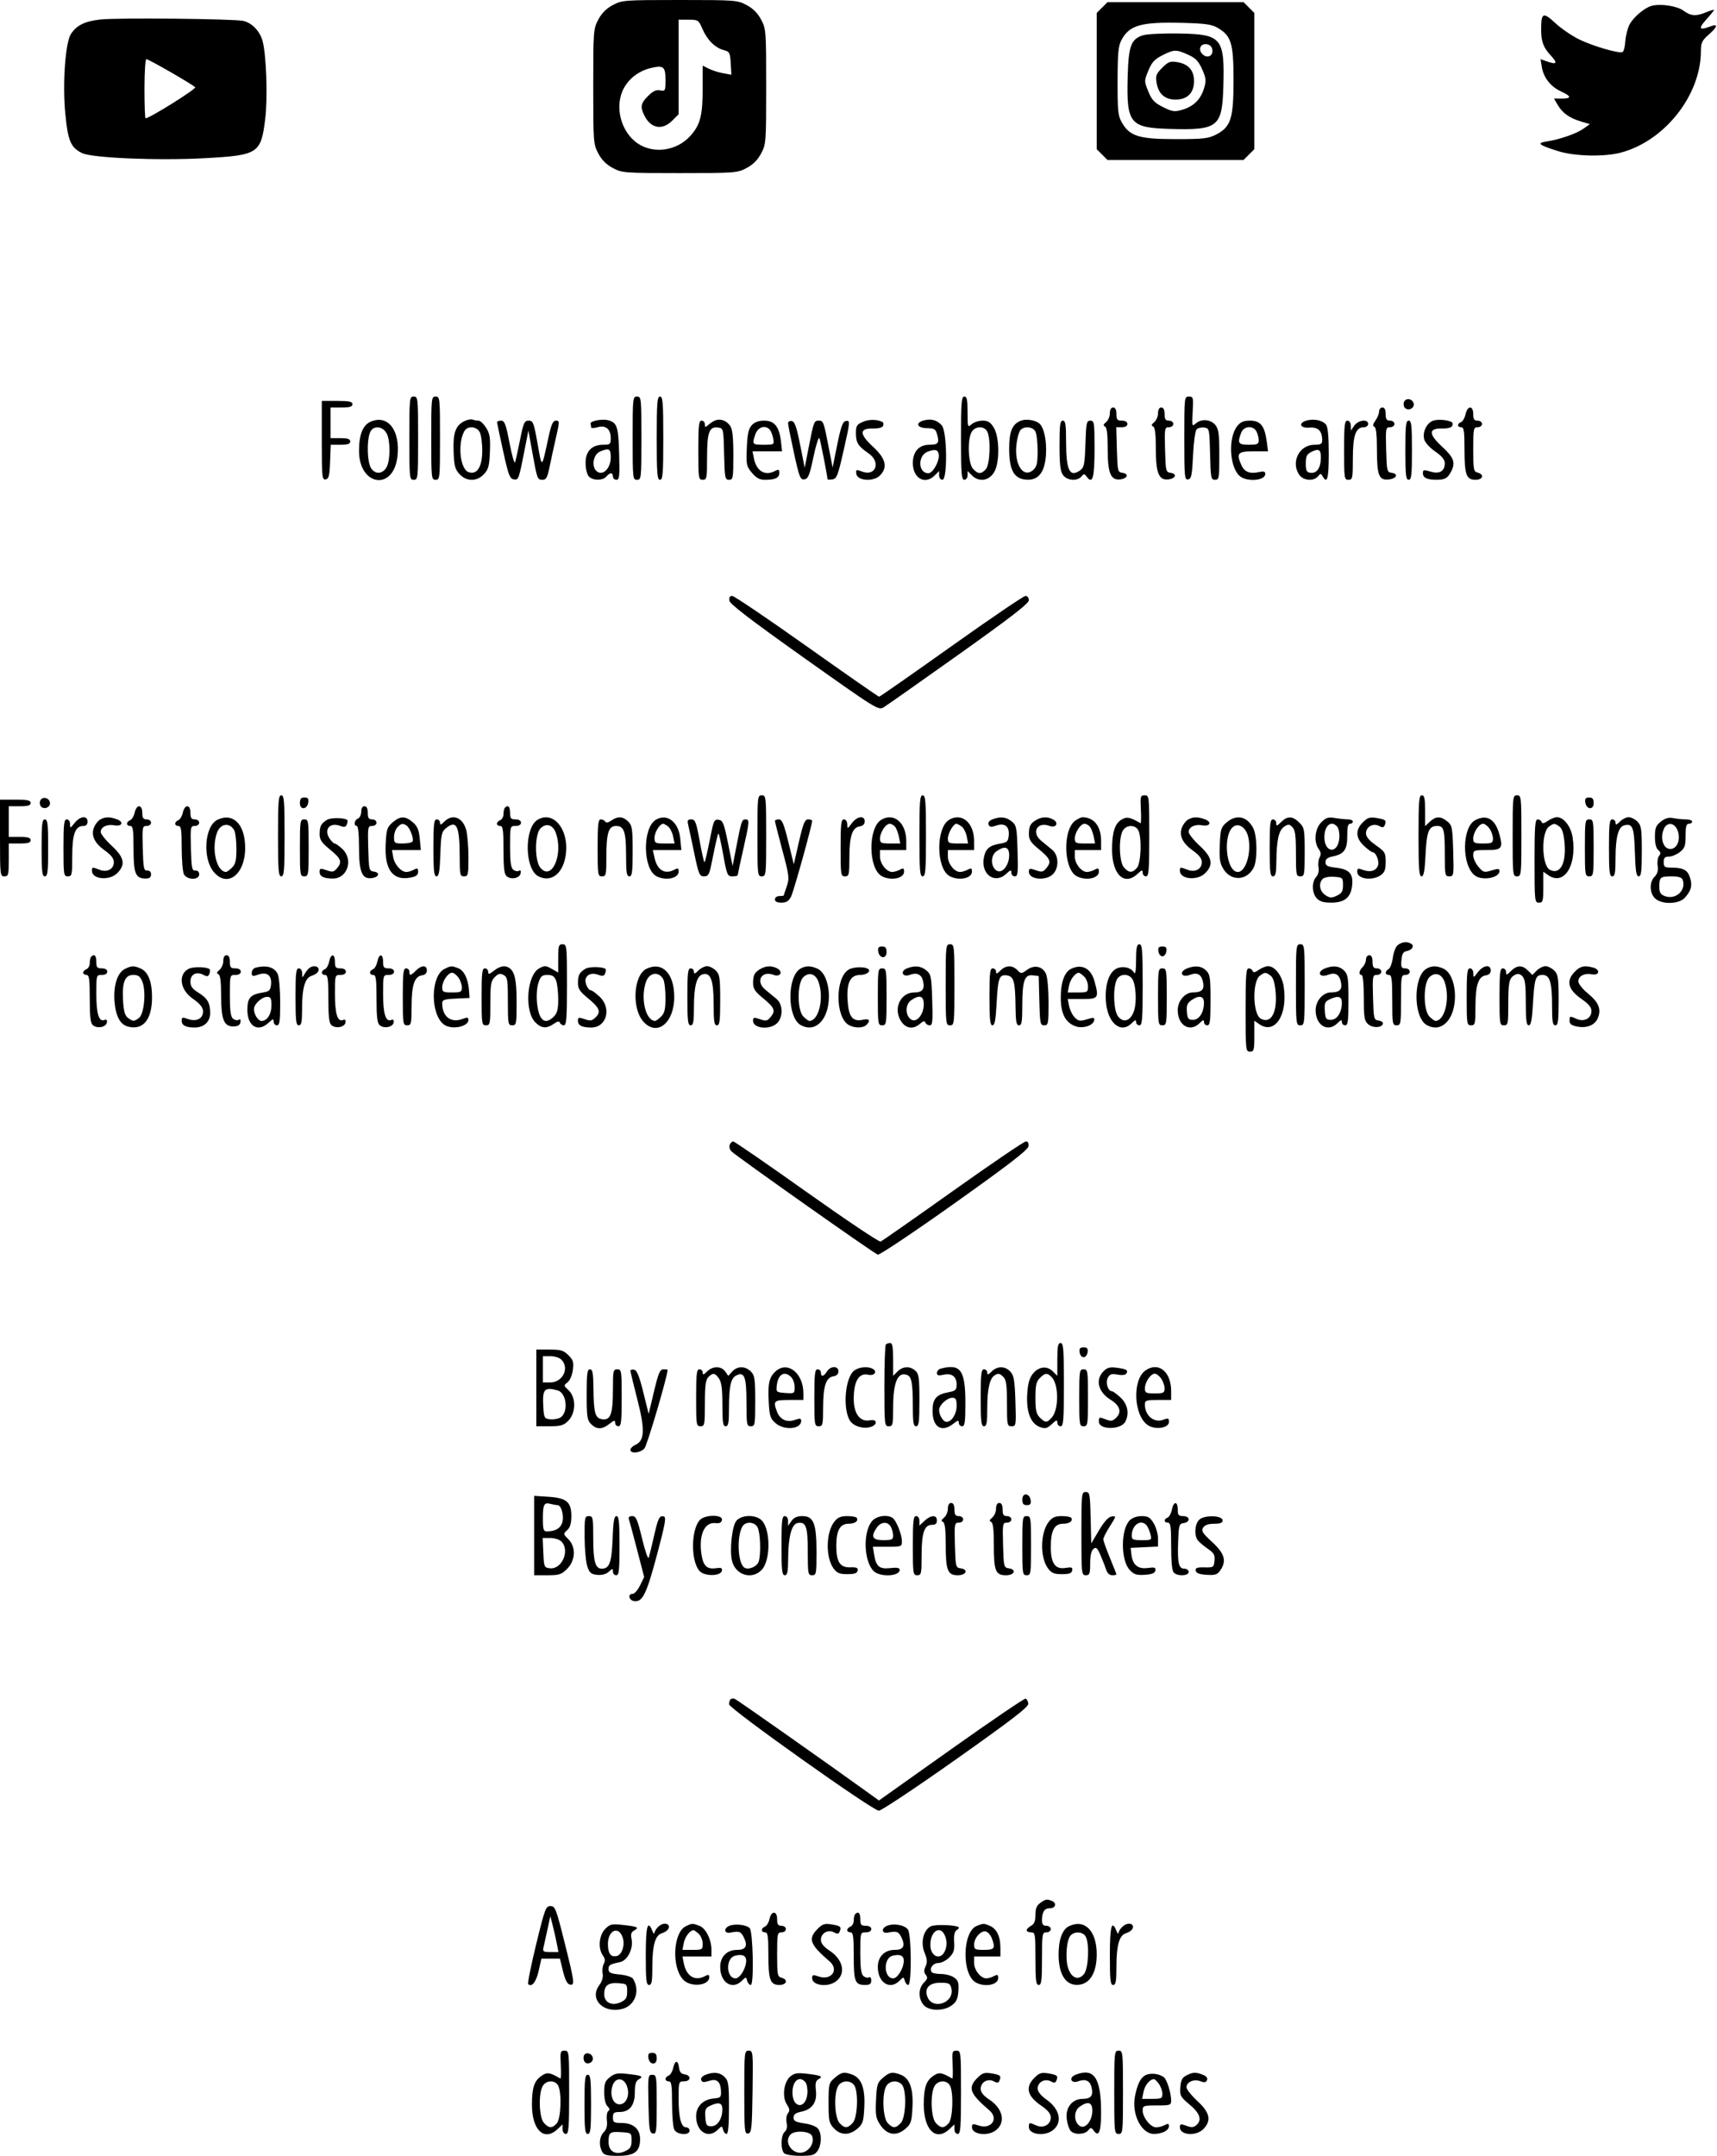 <svg width="784" height="984" viewBox="0 0 784 984" fill="none" xmlns="http://www.w3.org/2000/svg">
<path fill-rule="evenodd" clip-rule="evenodd" d="M279.835 2.303C276.86 3.877 274.754 5.984 273.181 8.96C270.948 13.185 270.879 14.094 270.879 39.5C270.879 64.906 270.948 65.815 273.181 70.04C274.754 73.016 276.86 75.123 279.835 76.697C284.058 78.931 284.966 79 310.361 79C335.755 79 336.664 78.931 340.887 76.697C343.862 75.123 345.968 73.016 347.541 70.04C349.774 65.815 349.843 64.906 349.843 39.5C349.843 14.094 349.774 13.185 347.541 8.96C345.968 5.984 343.862 3.877 340.887 2.303C336.664 0.069 335.755 0 310.361 0C284.966 0 284.058 0.069 279.835 2.303ZM503.229 3.455L500.775 5.909V37V68.091L503.229 70.545L505.682 73H536.759H567.836L570.289 70.545L572.743 68.091V37V5.909L570.289 3.455L567.836 1H536.759H505.682L503.229 3.455ZM754.162 2.666C750.894 3.545 745.78 7.879 744.041 11.241C743.15 12.967 742.291 16.418 742.134 18.909C741.977 21.401 741.379 23.596 740.802 23.789C738.892 24.426 727.266 21.011 721.079 17.995C717.726 16.361 712.804 12.994 710.142 10.513C704.643 5.391 703.724 5.772 703.699 13.185C703.681 18.928 704.671 21.651 708.127 25.361C711.327 28.797 710.878 29.613 706.604 28.122L703.426 27.014L703.993 30.516C704.783 35.384 708 39.521 712.669 41.674C717.589 43.944 717.733 45 713.123 45H709.569L711.365 48.043C713.511 51.677 716.747 53.936 722.049 55.502L725.963 56.658L723.07 58.708C719.821 61.009 712.167 63.676 706.252 64.567C701.462 65.288 702.512 66.17 711.536 69.005C719.065 71.369 732.582 71.669 740.168 69.639C760.211 64.274 776.652 43.375 776.652 23.259C776.652 19.574 777.165 18.487 780.15 15.866C784.28 12.238 784.663 10.664 781.085 12.025C775.881 14.004 775.295 13.138 779.035 8.997C781.023 6.796 782.649 4.793 782.649 4.548C782.649 4.303 781.089 4.754 779.183 5.551C774.449 7.53 772.079 7.374 768.679 4.859C765.777 2.713 758.229 1.572 754.162 2.666ZM45.825 8.902C38.738 9.693 34.996 11.526 32.413 15.471C29.818 19.433 28.479 38.261 29.82 51.948C31.038 64.393 32.297 67.34 37.483 69.881C42.074 72.131 72.406 73.382 93.675 72.199C117.928 70.85 119.143 70.061 121.088 54.398C122.294 44.676 121.621 24.867 119.871 18.627C118.624 14.18 115.115 10.521 111.175 9.558C107.155 8.575 53.568 8.037 45.825 8.902ZM320.771 13.25C322.96 18.298 326.507 21.814 330.471 22.869C333.123 23.574 333.374 24.049 333.654 28.873L333.958 34.111L330.156 33.422C328.065 33.043 325.116 32.106 323.605 31.341L320.856 29.949L320.85 40.224C320.844 52.813 319.756 56.999 315.169 62.079C309.094 68.805 298.647 70.363 291.413 65.621C283.381 60.355 280.341 48.279 284.973 40.035C287.532 35.479 292.088 32.191 297.549 30.959C302.985 29.732 303.864 30.498 303.864 36.468C303.864 41.515 303.766 41.704 301.398 41.251C299.598 40.907 298.115 41.598 295.9 43.813C292.48 47.235 292.215 48.835 294.378 53.02C297.313 58.696 302.476 59.542 306.939 55.077L309.861 52.154V30.577V9H314.395C318.773 9 318.991 9.146 320.771 13.25ZM555.921 12.667C562.22 16.348 563.23 19.64 563.239 36.5C563.248 54.172 562.044 57.932 555.251 61.437C551.753 63.242 549.442 63.5 536.759 63.5C520.13 63.5 515.889 62.2 512.298 56C510.495 52.887 510.274 50.786 510.301 37C510.326 24.217 510.636 20.932 512.071 18.259C515.734 11.439 521.02 9.957 539.963 10.44C550.237 10.702 553.285 11.127 555.921 12.667ZM522.021 16.07C516.504 17.745 515.314 20.832 514.922 34.488C514.292 56.445 515.777 58.316 534.248 58.847C556.196 59.477 558.066 57.992 558.596 39.512C559.235 17.252 557.854 15.603 538.305 15.293C531.133 15.179 523.805 15.528 522.021 16.07ZM553.572 22.754C553.979 25.621 551.163 26.838 549.04 24.714C546.917 22.59 548.133 19.773 550.999 20.18C552.449 20.386 553.366 21.303 553.572 22.754ZM542.55 24.992C545.957 26.539 547.268 27.905 548.91 31.621C550.716 35.704 550.828 36.807 549.79 40.272C548.272 45.341 545.07 48.526 539.947 50.062C536.29 51.158 535.423 51.043 531.081 48.888C527.108 46.916 525.931 45.672 524.332 41.75C522.416 37.05 522.416 36.95 524.338 32.25C525.894 28.444 527.165 27.053 530.732 25.25C536.121 22.526 537.073 22.506 542.55 24.992ZM77.967 32.953C83.632 36.228 88.664 39.304 89.15 39.79C89.862 40.502 68.309 54 66.459 54C66.19 54 65.97 47.925 65.97 40.5C65.97 33.075 66.352 27 66.819 27C67.286 27 72.303 29.679 77.967 32.953ZM530.685 30.923C527.938 33.671 527.595 34.578 528.108 37.737C528.937 42.846 531.86 45.455 536.759 45.455C542.164 45.455 545.211 42.407 545.211 37C545.211 32.099 542.603 29.174 537.496 28.345C534.338 27.832 533.432 28.175 530.685 30.923ZM186.916 200C186.916 218.333 186.986 219 188.915 219C190.844 219 190.914 218.333 190.914 200C190.914 181.667 190.844 181 188.915 181C186.986 181 186.916 181.667 186.916 200ZM196.912 200C196.912 218.333 196.982 219 198.911 219C200.84 219 200.91 218.333 200.91 200C200.91 181.667 200.84 181 198.911 181C196.982 181 196.912 181.667 196.912 200ZM288.87 200C288.87 218.333 288.94 219 290.87 219C292.799 219 292.869 218.333 292.869 200C292.869 181.667 292.799 181 290.87 181C288.94 181 288.87 181.667 288.87 200ZM299.866 200C299.866 216.222 300.084 219 301.365 219C302.645 219 302.864 216.222 302.864 200C302.864 183.778 302.645 181 301.365 181C300.084 181 299.866 183.778 299.866 200ZM438.803 200C438.803 216.222 439.022 219 440.303 219C441.135 219 441.802 218.111 441.802 217V215L443.801 217C447.471 220.672 452.861 219.123 454.691 213.872C456.526 208.606 456.068 198.959 453.807 195.25C452.24 192.678 451.163 192 448.642 192C446.891 192 444.636 192.745 443.63 193.655C441.875 195.244 441.802 195.023 441.802 188.155C441.802 182.462 441.496 181 440.303 181C439.022 181 438.803 183.778 438.803 200ZM540.758 200.073C540.758 217.699 540.89 219.121 542.507 218.813C544.004 218.527 544.328 216.94 544.756 207.785C545.035 201.82 545.757 196.591 546.39 195.961C547.014 195.339 548.588 194.981 549.888 195.165C552.202 195.493 552.258 195.75 552.534 207.25C552.796 218.175 552.954 219 554.783 219C556.624 219 556.75 218.272 556.75 207.611C556.75 198.109 556.45 195.851 554.941 193.986C552.81 191.354 548.474 191.038 545.942 193.331C544.293 194.824 544.217 194.525 544.589 187.956C544.958 181.419 544.854 181 542.87 181C540.793 181 540.758 181.327 540.758 200.073ZM641.077 183.493C640.731 184.396 640.927 185.614 641.512 186.2C643.036 187.724 645.92 186.331 645.523 184.265C645.08 181.963 641.877 181.407 641.077 183.493ZM146.934 201.073C146.934 217.747 147.07 219.121 148.683 218.812C150.139 218.535 150.482 217.177 150.724 210.739L151.016 203H155.472C158.767 203 159.928 202.609 159.928 201.5C159.928 200.389 158.762 200 155.43 200H150.932V193V186H155.93C159.706 186 160.928 185.633 160.928 184.5C160.928 183.31 159.484 183 153.931 183H146.934V201.073ZM506.773 188.64C506.773 190.092 505.985 191.92 505.024 192.703C503.751 193.738 503.614 194.267 504.524 194.646C505.401 195.012 505.773 198.05 505.773 204.861C505.773 216.007 507.148 219.331 511.541 218.807C514.845 218.413 515.597 216.255 512.578 215.827C510.362 215.513 510.26 215.097 509.986 205.25L509.701 195H512.235C513.822 195 514.769 194.439 514.769 193.5C514.769 192.567 513.826 192 512.27 192C510.16 192 509.771 191.533 509.771 189C509.771 187 509.272 186 508.272 186C507.318 186 506.773 186.96 506.773 188.64ZM528.763 188.64C528.763 190.092 527.975 191.92 527.014 192.703C525.741 193.738 525.604 194.267 526.514 194.646C527.392 195.012 527.763 198.05 527.763 204.861C527.763 216.007 529.138 219.331 533.531 218.807C536.835 218.413 537.587 216.255 534.568 215.827C532.352 215.513 532.25 215.097 531.976 205.25C531.706 195.515 531.794 195 533.726 195C534.867 195 535.76 194.342 535.76 193.5C535.76 192.667 534.871 192 533.761 192C532.205 192 531.762 191.333 531.762 189C531.762 187 531.262 186 530.262 186C529.308 186 528.763 186.96 528.763 188.64ZM629.718 187.777C629.718 188.755 628.958 190.639 628.03 191.965C626.834 193.674 626.689 194.49 627.531 194.771C628.344 195.042 628.718 198.386 628.718 205.392C628.718 217.052 629.66 219.365 634.188 218.836C637.725 218.422 638.678 216.274 635.523 215.827C633.307 215.513 633.205 215.097 632.931 205.25C632.66 195.515 632.748 195 634.68 195C635.822 195 636.714 194.342 636.714 193.5C636.714 192.667 635.826 192 634.715 192C633.16 192 632.716 191.333 632.716 189C632.716 187 632.216 186 631.217 186C630.392 186 629.718 186.8 629.718 187.777ZM669.185 189.068C668.815 190.755 667.88 192.378 667.107 192.675C665.242 193.391 665.307 195 667.201 195C668.434 195 668.7 196.785 668.7 205.066C668.7 216.706 669.529 219 673.733 219C677.135 219 677.858 216.537 674.697 215.71C672.865 215.231 672.698 214.346 672.698 205.094C672.698 195.667 672.83 195 674.697 195C675.808 195 676.697 194.333 676.697 193.5C676.697 192.667 675.808 192 674.697 192C673.142 192 672.698 191.333 672.698 189C672.698 184.983 670.071 185.033 669.185 189.068ZM169.242 192.47C165.674 194.014 163.941 198.356 163.932 205.782C163.911 221.737 179.494 224.258 181.448 208.615C182.947 196.61 177.212 189.023 169.242 192.47ZM211.925 192.28C207.962 194.294 206.8 197.655 207.123 206.174C207.371 212.684 207.782 214.238 209.834 216.424C211.441 218.135 213.311 219 215.403 219C217.495 219 219.366 218.135 220.973 216.424C223.022 214.241 223.439 212.673 223.697 206.174C223.949 199.839 223.647 197.933 221.966 195.25C220.847 193.463 219.287 192 218.498 192C217.71 192 216.467 191.78 215.735 191.51C215.003 191.241 213.288 191.587 211.925 192.28ZM272.378 191.89C270.729 192.236 269.492 192.853 269.629 193.26C269.766 193.667 269.879 194.419 269.879 194.93C269.879 195.488 271.078 195.516 272.877 195C276.604 193.931 278.875 195.851 278.875 200.071C278.875 202.733 278.567 203 275.487 203C270.249 203 267.38 205.922 267.38 211.258C267.38 213.697 267.998 216.437 268.751 217.346C270.464 219.409 275.218 219.499 276.876 217.5C277.561 216.675 278.515 216 278.997 216C279.48 216 279.874 216.675 279.874 217.5C279.874 218.325 280.587 219 281.458 219C282.832 219 282.997 217.425 282.707 207.033C282.357 194.503 281.759 192.784 277.376 191.737C276.276 191.475 274.027 191.543 272.378 191.89ZM326.853 191.793C326.029 192.05 324.566 192.947 323.605 193.785C322.03 195.158 321.856 195.145 321.856 193.655C321.856 192.745 321.181 192 320.356 192C319.098 192 318.857 194.167 318.857 205.5C318.857 218.333 318.956 219 320.856 219C322.726 219 322.855 218.333 322.855 208.691C322.855 197.248 323.851 194.582 327.909 195.155C330.323 195.496 330.355 195.64 330.634 207.25C330.896 218.175 331.054 219 332.883 219C334.723 219 334.85 218.273 334.85 207.723C334.85 199.421 334.462 195.891 333.382 194.347C331.782 192.064 329.211 191.058 326.853 191.793ZM394.073 192.515C391.21 193.739 390.825 194.36 390.825 197.761C390.825 202.065 391.832 203.669 396.572 206.913C402.3 210.832 399.948 217.619 393.682 215.253C390.911 214.206 390.724 214.281 391.014 216.314C391.464 219.487 398.827 219.994 401.765 217.055C405.448 213.37 404.504 209.318 398.718 203.997C392.332 198.123 392.281 195.458 398.559 195.583C401.129 195.634 402.925 195.166 403.232 194.365C403.507 193.65 403.414 192.887 403.025 192.67C400.704 191.376 396.894 191.31 394.073 192.515ZM421.811 191.906C417.768 193.013 418.713 195.361 423.233 195.435C426.698 195.492 427.246 195.84 427.939 198.414C428.962 202.219 428.366 203 424.44 203C419.632 203 416.813 206.099 416.813 211.384C416.813 218.327 422.365 221.446 426.809 217L428.808 215V217C428.808 218.111 429.474 219 430.307 219C432.699 219 432.477 196.998 430.057 194.198C427.947 191.756 425.172 190.985 421.811 191.906ZM466.148 192.016C462.196 193.566 460.793 196.911 460.793 204.788C460.793 214.957 463.179 218.904 469.366 218.968C474.362 219.02 477.114 215.211 477.601 207.567C478.012 201.112 476.67 194.935 474.486 193.218C472.555 191.7 468.46 191.109 466.148 192.016ZM596.732 191.92C592.65 193.015 593.567 195.55 597.909 195.176C601.845 194.837 603.729 196.701 603.729 200.934C603.729 202.633 603.101 203 600.186 203C593.256 203 589.25 211.005 593.291 216.777C595.129 219.404 599.847 219.77 601.782 217.437C602.959 216.019 603.161 216.019 603.954 217.437C606.004 221.103 606.728 218.431 606.728 207.191C606.728 199.249 606.319 194.868 605.478 193.811C603.935 191.87 600.049 191.03 596.732 191.92ZM654.706 191.917C651.628 192.739 649.424 197.018 650.293 200.483C650.666 201.971 652.797 204.342 655.322 206.08C658.382 208.186 659.704 209.799 659.704 211.426C659.704 215.086 657.271 216.509 653.167 215.249C650.11 214.311 649.709 214.396 649.709 215.987C649.709 218.093 651.636 219.006 656.038 218.985C659.764 218.967 660.998 218.272 662.553 215.316C664.708 211.221 663.881 208.852 658.602 203.997C652.216 198.123 652.165 195.458 658.443 195.583C661.013 195.634 662.809 195.166 663.116 194.365C663.391 193.65 663.298 192.887 662.909 192.67C661.153 191.691 656.985 191.308 654.706 191.917ZM226.952 192.75C226.982 193.162 228.245 199.125 229.758 206C232.15 216.87 232.782 218.54 234.606 218.807C236.849 219.135 236.84 219.161 240 203L241.272 196.5L243.074 206.5C245.288 218.791 245.367 219 247.787 219C249.37 219 249.97 217.898 250.912 213.25C251.553 210.088 252.878 204.012 253.854 199.75C255.554 192.334 255.554 192 253.859 192C252.461 192 251.734 193.631 250.408 199.75C247.269 214.229 247.518 214.087 245.474 202.576C243.76 192.922 243.405 192 241.401 192C239.44 192 239.019 192.936 237.461 200.75C236.501 205.563 235.474 210.175 235.179 211C234.883 211.825 233.752 207.887 232.667 202.25C230.989 193.546 230.406 192 228.794 192C227.752 192 226.922 192.338 226.952 192.75ZM343.251 194.104C341.782 195.728 341.268 198.083 341.002 204.415C340.679 212.107 340.825 212.821 343.34 215.811C345.367 218.22 346.836 219 349.35 219C353.991 219 355.84 218.105 355.84 215.858C355.84 214.261 355.508 214.108 353.907 214.965C349.327 217.417 345.41 215.077 344.233 209.184L343.596 206H350.348H357.1L356.595 201.514C355.835 194.775 353.613 192 348.975 192C346.362 192 344.553 192.665 343.251 194.104ZM359.839 193.159C359.839 193.877 361.052 200.004 362.535 206.776C364.974 217.909 365.429 219.059 367.283 218.794C369.025 218.544 369.654 216.988 371.45 208.5C372.614 203 373.832 199.175 374.159 200C374.668 201.287 377.831 217.377 377.831 218.68C377.831 218.933 378.83 218.995 380.052 218.82C382.021 218.536 382.581 217.142 385.002 206.5C388.268 192.148 388.298 191.762 386.113 192.183C384.797 192.437 383.91 194.94 382.292 202.957L380.183 213.4L378.449 204.45C376.111 192.38 375.97 192 373.832 192C371.696 192 371.563 192.357 369.19 204.5L367.431 213.5L365.353 203.008C363.75 194.914 362.882 192.44 361.557 192.184C360.612 192.002 359.839 192.441 359.839 193.159ZM483.783 203.277C483.783 211.866 484.154 215.085 485.339 216.777C487.161 219.379 491.889 219.777 493.788 217.489C494.901 216.147 495.178 216.165 496.257 217.642C498.89 221.244 499.776 218.047 499.776 204.941C499.776 192.872 499.647 192 497.868 192C496.132 192 495.929 192.954 495.619 202.582C495.326 211.669 495.004 213.365 493.338 214.582C488.437 218.164 486.782 214.845 486.782 201.435C486.782 193.715 486.509 192 485.282 192C484.038 192 483.783 193.92 483.783 203.277ZM564.911 194.519C560.814 199.73 561.32 212.572 565.799 217.053C568.832 220.087 577.741 219.535 577.741 216.314C577.741 215.2 577.015 215.001 574.764 215.495C570.704 216.387 568.266 215.438 566.898 212.434C564.364 206.87 565.106 206 572.379 206H579.012L578.371 201.315C577.416 194.348 575.506 192 570.794 192C567.813 192 566.423 192.595 564.911 194.519ZM613.725 205.5C613.725 218.333 613.824 219 615.724 219C617.587 219 617.723 218.333 617.723 209.223C617.723 198.708 619.04 195 622.778 195C623.846 195 624.72 194.325 624.72 193.5C624.72 191.15 620.183 191.688 618.397 194.25L616.828 196.5L616.775 194.25C616.745 192.94 616.097 192 615.224 192C613.966 192 613.725 194.167 613.725 205.5ZM641.712 205.5C641.712 216.833 641.953 219 643.212 219C644.47 219 644.711 216.833 644.711 205.5C644.711 194.167 644.47 192 643.212 192C641.953 192 641.712 194.167 641.712 205.5ZM176.633 198C178.253 201.221 178.252 209.782 176.631 213C174.949 216.339 171.553 216.738 169.521 213.834C167.697 211.23 167.347 201.649 168.924 197.499C170.244 194.029 174.784 194.324 176.633 198ZM219.044 197.25C219.71 198.488 220.232 202.356 220.203 205.848C220.142 213.128 217.841 216.75 214.044 215.544C210.12 214.298 208.837 202.735 211.972 196.875C213.377 194.248 217.545 194.469 219.044 197.25ZM351.585 196.25C352.129 196.938 352.797 198.738 353.069 200.25C353.553 202.941 353.459 203 348.705 203C343.438 203 343.31 202.836 344.943 198.149C346.112 194.795 349.639 193.786 351.585 196.25ZM450.763 196.934C452.486 200.155 452.058 212.054 450.143 214.171C448.01 216.53 446.545 216.481 444.278 213.975C442.074 211.538 441.65 200.785 443.618 197.25C445.183 194.438 449.33 194.255 450.763 196.934ZM472.753 196.934C473.322 197.998 473.788 201.978 473.788 205.779C473.788 211.334 473.41 213.032 471.86 214.435C467.298 218.565 463.027 212.108 464.134 202.756C464.458 200.024 465.243 197.161 465.879 196.394C467.557 194.371 471.55 194.684 472.753 196.934ZM573.708 196.934C574.277 197.998 574.742 199.798 574.742 200.934C574.742 202.716 574.124 203 570.244 203C565.395 203 564.93 202.28 566.721 197.565C567.92 194.409 572.152 194.027 573.708 196.934ZM278.875 208.845C278.875 213.117 276.022 216.654 273.392 215.644C269.837 214.279 270.373 207.544 274.157 206.02C278.181 204.4 278.875 204.816 278.875 208.845ZM428.612 207.235C429.183 210.174 426.048 216 423.896 216C419.133 216 418.934 207.858 423.655 206.135C426.949 204.933 428.221 205.216 428.612 207.235ZM603.118 209.336C602.982 213.72 601.138 216.201 598.32 215.798C596.603 215.553 596.233 214.794 596.233 211.53C596.233 208.298 596.697 207.324 598.732 206.295C602.268 204.506 603.245 205.184 603.118 209.336ZM333.031 274.155C333.261 275.701 342.918 283.098 367.195 300.32C400.189 323.726 401.101 324.293 403.494 322.84C404.844 322.02 420.313 311.138 437.869 298.656C461.384 281.937 469.789 275.44 469.789 273.981C469.789 272.868 469.118 272 468.258 272C467.416 272 452.176 282.35 434.391 295C416.606 307.65 401.766 318 401.413 318C401.059 318 386.184 307.65 368.357 295C350.529 282.35 335.216 272 334.327 272C333.241 272 332.816 272.705 333.031 274.155ZM126.943 381.5C126.943 397.278 127.164 400 128.442 400C129.721 400 129.942 397.278 129.942 381.5C129.942 365.722 129.721 363 128.442 363C127.164 363 126.943 365.722 126.943 381.5ZM345.845 381.5C345.845 399.333 345.917 400 347.844 400C349.771 400 349.843 399.333 349.843 381.5C349.843 363.667 349.771 363 347.844 363C345.917 363 345.845 363.667 345.845 381.5ZM419.812 381.5C419.812 397.278 420.033 400 421.311 400C422.589 400 422.81 397.278 422.81 381.5C422.81 365.722 422.589 363 421.311 363C420.033 363 419.812 365.722 419.812 381.5ZM520.931 369.502C521.115 373.079 521.041 375.877 520.766 375.72C515.95 372.979 514.669 372.715 512.309 373.979C509.131 375.681 507.772 379.789 507.772 387.699C507.772 399.228 513.361 404.552 519.453 398.826C521.417 396.979 521.766 396.904 521.766 398.326C521.766 399.247 522.441 400 523.265 400C524.544 400 524.765 397.278 524.765 381.5C524.765 363.414 524.718 363 522.681 363C520.746 363 520.621 363.471 520.931 369.502ZM647.71 381.5C647.71 396.473 647.969 400 649.075 400C650.107 400 650.558 397.559 650.92 390.038C651.43 379.444 652.423 377 656.221 377C659.292 377 659.704 378.546 659.704 390.082C659.704 399.47 659.816 400 661.789 400C663.802 400 663.863 399.6 663.538 388.41C663.227 377.639 663.036 376.684 660.843 374.91C657.815 372.459 655.626 372.495 652.896 375.039L650.708 377.078V370.039C650.708 364.449 650.399 363 649.209 363C647.93 363 647.71 365.722 647.71 381.5ZM690.69 381.5C690.69 399.333 690.762 400 692.689 400C694.617 400 694.688 399.333 694.688 381.5C694.688 363.667 694.617 363 692.689 363C690.762 363 690.69 363.667 690.69 381.5ZM18.356 365.493C18.01 366.396 18.206 367.614 18.792 368.2C20.315 369.724 23.2 368.331 22.802 366.265C22.359 363.963 19.156 363.407 18.356 365.493ZM136.939 366.573C136.939 369.856 140.282 369.564 140.757 366.24C140.999 364.539 140.578 364 139.008 364C137.451 364 136.939 364.638 136.939 366.573ZM723.855 366.24C724.33 369.564 727.674 369.856 727.674 366.573C727.674 364.638 727.161 364 725.605 364C724.034 364 723.614 364.539 723.855 366.24ZM0 382.5C0 399.333 0.076 400 1.999 400C3.82 400 3.998 399.333 3.998 392.5V385H8.996C12.772 385 13.994 384.633 13.994 383.5C13.994 382.367 12.772 382 8.996 382H3.998V375V368H8.996C12.772 368 13.994 367.633 13.994 366.5C13.994 365.31 12.55 365 6.997 365H0V382.5ZM61.49 370.916C61.139 372.521 60.203 374.081 59.412 374.385C57.517 375.113 57.561 377 59.473 377C60.71 377 60.973 378.825 60.973 387.429C60.973 398.791 61.879 401 66.541 401C68.255 401 68.969 400.444 68.969 399.111C68.969 397.926 68.317 397.274 67.22 397.361C65.675 397.484 65.438 396.3 65.186 387.25C64.915 377.515 65.003 377 66.935 377C68.076 377 68.969 376.342 68.969 375.5C68.969 374.667 68.081 374 66.97 374C65.415 374 64.971 373.333 64.971 371C64.971 367.061 62.351 366.998 61.49 370.916ZM83.481 370.916C83.129 372.521 82.193 374.081 81.403 374.385C79.507 375.113 79.551 377 81.463 377C82.697 377 82.963 378.785 82.963 387.066C82.963 392.602 83.429 398.002 83.997 399.066C85.428 401.739 90.959 401.775 90.959 399.111C90.959 397.926 90.308 397.274 89.21 397.361C87.666 397.484 87.428 396.3 87.176 387.25C86.905 377.515 86.993 377 88.925 377C90.067 377 90.959 376.342 90.959 375.5C90.959 374.667 90.071 374 88.96 374C87.405 374 86.961 373.333 86.961 371C86.961 367.061 84.341 366.998 83.481 370.916ZM164.926 370.531C164.926 371.924 164.251 373.322 163.427 373.638C161.76 374.278 161.356 377 162.927 377C163.525 377 163.926 380.926 163.926 386.777C163.926 398.012 165.291 401.332 169.694 400.807C172.998 400.413 173.75 398.255 170.731 397.827C168.515 397.513 168.413 397.097 168.14 387.25C167.869 377.515 167.957 377 169.889 377C171.03 377 171.923 376.342 171.923 375.5C171.923 374.667 171.034 374 169.924 374C168.368 374 167.925 373.333 167.925 371C167.925 369 167.425 368 166.425 368C165.488 368 164.926 368.948 164.926 370.531ZM230.564 368.667C230.197 369.033 229.897 370.335 229.897 371.56C229.897 372.784 229.222 374.045 228.398 374.362C227.573 374.678 226.898 375.401 226.898 375.969C226.898 376.536 227.573 377 228.398 377C229.638 377 229.897 378.875 229.897 387.878C229.897 396.142 230.244 399.043 231.341 399.954C233.396 401.661 237.307 400.851 237.729 398.632C237.958 397.431 237.678 397.015 236.946 397.468C236.319 397.855 235.152 397.628 234.351 396.964C233.266 396.063 232.896 393.368 232.896 386.378C232.896 377.041 232.907 377 235.394 377C236.95 377 237.893 376.433 237.893 375.5C237.893 374.567 236.95 374 235.394 374C233.284 374 232.896 373.533 232.896 371C232.896 368.133 231.996 367.233 230.564 368.667ZM34.058 375.635C32.098 378.127 31.986 378.154 31.986 376.135C31.986 374.904 31.351 374 30.486 374C29.231 374 28.987 376.111 28.987 387C28.987 399.333 29.09 400 30.986 400C32.841 400 32.985 399.333 32.985 390.723C32.985 380.73 34.359 377 38.04 377C39.315 377 39.982 376.314 39.982 375C39.982 372.093 36.554 372.46 34.058 375.635ZM45.675 374.111C44.682 374.689 43.425 376.333 42.88 377.765C41.497 381.404 43.194 384.889 48.016 388.315C50.749 390.257 51.977 391.874 51.977 393.53C51.977 396.703 48.949 398.32 45.48 397C42.091 395.711 41.981 395.726 41.981 397.465C41.981 401.375 49.948 402.121 53.521 398.545C57.432 394.633 56.767 391.353 50.977 386C48.228 383.459 45.979 380.635 45.979 379.725C45.979 377.512 48.894 376.07 52.12 376.687C55.7 377.372 56.766 375.251 53.471 373.998C50.169 372.742 47.971 372.774 45.675 374.111ZM99.276 374.189C93.389 377.036 92.357 391.754 97.605 397.995C103.834 405.401 111.95 399.18 111.95 387C111.95 376.281 106.448 370.72 99.276 374.189ZM149.433 374.145C146.622 375.81 145.968 377.04 145.95 380.683C145.938 383.242 146.799 384.575 150.344 387.481C155.744 391.908 156.333 393.28 154.046 396.106C152.472 398.051 151.89 398.181 149.098 397.207C146.292 396.229 145.935 396.312 145.935 397.945C145.935 400.051 147.823 401 152.014 401C158.707 401 161.464 392.255 156.284 387.452C154.83 386.104 153.265 385 152.808 385C152.352 385 151.283 383.938 150.433 382.641C147.738 378.525 150.642 375.179 155.354 376.971C157.209 377.677 157.898 377.523 158.367 376.3C158.702 375.427 158.796 374.534 158.576 374.314C157.484 373.221 151.188 373.105 149.433 374.145ZM179.251 375.392C176.759 377.536 176.432 378.558 176.094 385.245C175.505 396.899 179.31 402.087 187.339 400.58C190.017 400.078 190.914 399.41 190.914 397.92C190.914 396.262 190.592 396.103 188.981 396.965C187.918 397.534 186.393 398 185.594 398C183.145 398 180.169 394.675 179.553 391.25L178.97 388H185.569H192.168L191.67 382.809C191.283 378.78 190.571 377.101 188.488 375.309C185.075 372.371 182.736 372.392 179.251 375.392ZM202.909 375C201.354 376.556 200.91 376.667 200.91 375.5C200.91 374.675 200.235 374 199.411 374C198.155 374 197.911 376.111 197.911 387C197.911 397.504 198.181 400 199.317 400C200.409 400 200.799 397.75 201.066 389.91C201.376 380.809 201.635 379.638 203.708 377.96C208.481 374.097 209.872 376.975 209.892 390.75C209.905 399.329 210.051 400 211.905 400C213.752 400 213.904 399.335 213.898 391.25C213.895 386.438 213.426 380.818 212.856 378.762C211.271 373.055 206.613 371.294 202.909 375ZM245.546 374.133C239.329 377.748 239.47 396.563 245.74 399.92C251.127 402.805 256.328 399.424 258.008 391.945C260.678 380.058 253.355 369.591 245.546 374.133ZM279.163 374.511C277.798 375.467 276.778 375.65 276.383 375.011C276.039 374.455 275.111 374 274.318 374C273.138 374 272.878 376.348 272.878 387C272.878 399.333 272.981 400 274.877 400C276.727 400 276.876 399.333 276.876 391.065C276.876 380.188 277.881 377 281.314 377C284.958 377 285.872 379.694 285.872 390.434C285.872 398.27 286.143 400 287.371 400C288.617 400 288.87 398.056 288.87 388.5C288.87 378.333 288.639 376.768 286.871 375C284.484 372.612 282.088 372.46 279.163 374.511ZM299.522 374.133C293.304 377.748 293.445 396.563 299.716 399.92C303.894 402.157 309.861 400.944 309.861 397.858C309.861 396.261 309.528 396.108 307.928 396.965C303.639 399.261 300.159 397.237 298.916 391.723L298.077 388H304.596H311.114L310.617 382.809C309.885 375.189 304.69 371.127 299.522 374.133ZM388.941 375.75C386.957 378.41 386.889 378.426 386.859 376.25C386.84 374.931 386.207 374 385.327 374C384.072 374 383.828 376.111 383.828 387C383.828 399.333 383.931 400 385.827 400C387.672 400 387.827 399.328 387.841 391.25C387.857 381.582 389.179 377.672 392.599 377.18C394.019 376.976 394.823 376.164 394.823 374.93C394.823 372.041 391.345 372.526 388.941 375.75ZM402.476 374.133C396.258 377.748 396.399 396.563 402.669 399.92C406.848 402.157 412.815 400.944 412.815 397.858C412.815 396.261 412.482 396.108 410.882 396.965C409.818 397.534 408.244 398 407.383 398C404.82 398 401.82 394.224 401.82 391V388H407.817H413.814V383.95C413.814 375.588 408.253 370.773 402.476 374.133ZM433.462 374.133C427.244 377.748 427.385 396.563 433.656 399.92C437.834 402.157 443.801 400.944 443.801 397.858C443.801 396.261 443.468 396.108 441.868 396.965C440.804 397.534 439.23 398 438.369 398C435.807 398 432.806 394.224 432.806 391V388H438.803H444.801V383.95C444.801 375.588 439.239 370.773 433.462 374.133ZM453.064 374.025C451.681 374.581 451.045 375.479 451.391 376.383C451.835 377.543 452.555 377.632 454.894 376.816C458.799 375.454 461.003 377.227 460.594 381.403C460.331 384.097 459.837 384.551 456.597 385.073C451.817 385.843 449.995 387.432 449.234 391.495C447.806 399.106 454.265 403.727 459.48 398.826C461.444 396.979 461.793 396.904 461.793 398.326C461.793 399.247 462.507 400 463.378 400C464.754 400 464.92 398.466 464.628 388.41C464.316 377.639 464.125 376.684 461.932 374.91C459.402 372.862 456.638 372.586 453.064 374.025ZM473.288 374.195C470.49 375.782 469.822 377.027 469.804 380.683C469.792 383.242 470.654 384.575 474.198 387.481C479.599 391.908 480.188 393.28 477.901 396.106C476.326 398.051 475.745 398.181 472.953 397.207C470.147 396.229 469.789 396.312 469.789 397.945C469.789 401.479 477.561 402.225 480.784 399C483.596 396.187 483.465 390.418 480.535 387.97C479.297 386.936 476.991 385.032 475.409 383.737C470.768 379.94 473.628 374.848 479.209 376.971C482.261 378.132 483.666 375.543 480.813 374.015C478.372 372.709 475.799 372.77 473.288 374.195ZM491.041 374.529C485.162 378.649 485.58 396.681 491.63 399.92C495.808 402.157 501.775 400.944 501.775 397.858C501.775 396.261 501.442 396.108 499.842 396.965C498.778 397.534 497.204 398 496.343 398C493.781 398 490.78 394.224 490.78 391V388H496.777H502.775V383.95C502.775 377.163 499.596 373.085 494.251 373.014C493.686 373.006 492.241 373.688 491.041 374.529ZM542.452 374.111C541.459 374.689 540.202 376.333 539.657 377.765C538.275 381.404 539.971 384.889 544.793 388.315C547.526 390.257 548.754 391.874 548.754 393.53C548.754 396.703 545.726 398.32 542.257 397C538.868 395.711 538.758 395.726 538.758 397.465C538.758 401.375 546.725 402.121 550.298 398.545C554.209 394.633 553.544 391.353 547.754 386C545.006 383.459 542.757 380.635 542.757 379.725C542.757 377.512 545.671 376.07 548.897 376.687C552.477 377.372 553.543 375.251 550.248 373.998C546.946 372.742 544.749 372.774 542.452 374.111ZM560.067 375.403C557.517 377.597 557.246 378.491 556.961 385.653C556.702 392.15 556.996 394.054 558.668 396.723C562.217 402.389 569.416 401.996 572.464 395.97C574.214 392.51 574.073 381.54 572.233 377.98C569.434 372.565 564.564 371.533 560.067 375.403ZM584.96 375.222C583.052 377.131 582.739 377.202 582.739 375.722C582.739 374.775 582.064 374 581.239 374C579.984 374 579.74 376.111 579.74 387C579.74 397.889 579.984 400 581.239 400C582.418 400 582.751 398.558 582.797 393.25C582.88 383.515 583.9 378.967 586.371 377.327C588.235 376.088 588.707 376.113 590.119 377.527C591.4 378.808 591.735 381.302 591.735 389.571C591.735 399.333 591.863 400 593.734 400C595.612 400 595.733 399.333 595.733 388.955C595.733 378.561 595.588 377.764 593.279 375.455C590.238 372.412 587.836 372.345 584.96 375.222ZM603.302 375.336C600.358 378.282 599.782 384.32 602.139 387.545C603.154 388.933 603.267 389.996 602.544 391.348C601.992 392.38 601.77 394.411 602.051 395.862C602.365 397.484 601.953 399.179 600.981 400.263C598.857 402.628 598.977 407.509 601.218 409.987C602.555 411.464 604.299 412 607.771 412C613.856 412 616.681 409.787 617.362 404.49C618.076 398.937 616.202 396.761 610.1 396.06C606.119 395.602 605.229 395.142 605.229 393.541C605.229 392.121 606.152 391.393 608.588 390.895C613.773 389.834 615.232 387.743 615.171 381.462C615.134 377.614 615.503 376 616.421 376C617.137 376 617.723 375.55 617.723 375C617.723 374.45 616.71 373.995 615.474 373.989C614.238 373.983 611.572 373.704 609.55 373.37C606.476 372.861 605.454 373.183 603.302 375.336ZM622.294 375.336C618.787 378.845 618.966 382.492 622.827 386.099C624.534 387.694 626.317 389 626.79 389C628.248 389 629.862 392.971 629.222 394.987C628.434 397.47 625.653 398.306 622.353 397.05C620.093 396.191 619.722 396.313 619.722 397.918C619.722 401.228 626.565 402.197 630.494 399.443C632.226 398.23 632.716 396.902 632.716 393.423C632.716 389.269 632.404 388.739 628.218 385.787C625.137 383.614 623.72 381.899 623.72 380.343C623.72 377.365 627.001 375.545 629.733 377.008C631.326 377.861 631.874 377.755 632.354 376.5C633.151 374.423 632.657 374.027 628.415 373.338C625.494 372.864 624.413 373.216 622.294 375.336ZM673.726 374.281C667.482 377.441 667.297 394.935 673.459 399.616C676.802 402.156 684.693 400.711 684.693 397.558C684.693 396.444 684.013 396.396 681.071 397.3C677.7 398.334 677.281 398.219 675.073 395.65C673.767 394.131 672.698 391.789 672.698 390.444C672.698 388.122 672.999 388 678.727 388C685.708 388 686.37 387.231 684.707 381.052C682.782 373.899 679.039 371.591 673.726 374.281ZM706.718 374.688C705.01 375.885 704.194 376.03 703.913 375.188C703.696 374.535 702.881 374 702.102 374C700.93 374 700.686 377.275 700.686 393C700.686 411.333 700.756 412 702.685 412C704.495 412 704.684 411.333 704.684 404.943V397.887L706.906 399.443C714.046 404.447 720.04 395.272 718.098 382.313C717.342 377.276 714.061 373 710.949 373C709.947 373 708.043 373.76 706.718 374.688ZM739.668 375C738.113 376.556 737.669 376.667 737.669 375.5C737.669 374.675 736.995 374 736.17 374C734.914 374 734.671 376.111 734.671 387C734.671 397.889 734.914 400 736.17 400C737.383 400 737.669 398.405 737.669 391.649C737.669 382.223 738.94 377.424 741.619 376.723C745.457 375.719 746.151 377.459 746.503 388.962C746.77 397.64 747.144 400 748.252 400C749.386 400 749.664 397.735 749.664 388.5C749.664 378.333 749.432 376.768 747.665 375C746.565 373.9 744.766 373 743.667 373C742.567 373 740.768 373.9 739.668 375ZM758.394 374.994C756.094 376.805 755.661 377.906 755.661 381.95C755.661 385.019 756.208 387.209 757.172 388.01C758.317 388.96 758.411 389.595 757.557 390.624C756.939 391.371 756.64 393.404 756.895 395.142C757.217 397.345 756.799 398.862 755.51 400.151C753.077 402.585 753.152 407.49 755.661 410C758.602 412.942 766.591 412.796 769.332 409.75C772.261 406.495 772.849 404.123 771.638 400.453C770.51 397.034 768.551 396.037 762.908 396.014C760.113 396.002 759.659 395.651 759.659 393.5C759.659 391.538 760.168 391 762.023 391C763.324 391 765.573 390.067 767.021 388.927C769.288 387.143 769.655 386.1 769.655 381.427C769.655 377.27 770.006 376 771.154 376C771.979 376 772.654 375.55 772.654 375C772.654 374.45 771.36 374 769.78 374C768.2 374 765.606 373.74 764.016 373.422C761.942 373.007 760.356 373.45 758.394 374.994ZM18.991 387C18.991 397.889 19.235 400 20.491 400C21.746 400 21.99 397.889 21.99 387C21.99 376.111 21.746 374 20.491 374C19.235 374 18.991 376.111 18.991 387ZM136.939 387C136.939 399.333 137.042 400 138.938 400C140.834 400 140.937 399.333 140.937 387C140.937 374.667 140.834 374 138.938 374C137.042 374 136.939 374.667 136.939 387ZM314.186 376.25C314.486 377.488 315.736 383.337 316.965 389.25C319.009 399.082 319.393 400 321.456 400C323.403 400 323.872 399.21 324.87 394.25C326.886 384.235 327.665 380.855 328.043 380.477C328.245 380.275 329.221 384.585 330.214 390.055C331.911 399.406 332.163 400 334.434 400C335.762 400 336.849 399.748 336.849 399.44C336.849 399.133 337.973 393.897 339.348 387.806C342.256 374.919 342.326 374 340.414 374C338.737 374 338.512 374.667 336.24 386.399L334.517 395.298L332.427 384.899C330.595 375.789 330.068 374.462 328.178 374.191C326.285 373.921 325.876 374.596 324.85 379.691C322.82 389.775 322.045 393.145 321.666 393.523C321.464 393.725 320.487 389.415 319.495 383.945C317.911 375.221 317.442 374 315.666 374C314.073 374 313.758 374.478 314.186 376.25ZM353.854 374.75C353.861 375.163 355.382 381.161 357.233 388.079C360.352 399.742 360.498 400.944 359.234 404.579C358.483 406.736 357.863 408.613 357.855 408.75C357.847 408.887 356.94 409 355.84 409C354.73 409 353.841 409.667 353.841 410.5C353.841 411.497 354.838 412 356.814 412C359.047 412 360.14 411.315 361.207 409.25C362.403 406.931 370.834 376.639 370.834 374.657C370.834 374.296 370.005 374 368.993 374C367.477 374 366.738 375.81 364.804 384.25L362.456 394.5L359.946 384.25C357.92 375.983 357.088 374 355.639 374C354.65 374 353.847 374.337 353.854 374.75ZM723.675 387C723.675 399.333 723.778 400 725.675 400C727.571 400 727.674 399.333 727.674 387C727.674 374.667 727.571 374 725.675 374C723.778 374 723.675 374.667 723.675 387ZM106.98 379.052C107.515 380.051 107.952 383.823 107.952 387.434C107.952 392.667 107.546 394.406 105.952 396C104.853 397.1 103.616 397.993 103.204 397.985C98.873 397.896 96.457 387.6 99.033 380.208C100.567 375.805 104.905 375.174 106.98 379.052ZM185.604 376.786C187.151 377.769 189.092 382.905 188.364 384.084C188.053 384.588 186.026 385 183.859 385C180.169 385 179.919 384.814 179.919 382.071C179.919 380.461 180.626 378.436 181.49 377.571C183.246 375.814 183.886 375.692 185.604 376.786ZM253.823 380.249C257.307 390.247 251.836 402.36 246.701 396.016C244.049 392.739 244.125 380.766 246.815 378.074C249.404 375.484 252.498 376.445 253.823 380.249ZM305.078 377.25C305.957 377.938 306.978 379.962 307.348 381.75L308.021 385H303.443C299.149 385 298.866 384.835 298.866 382.329C298.866 379.87 301.289 376 302.828 376C303.187 376 304.201 376.563 305.078 377.25ZM408.689 377.345C409.302 378.085 410.088 380.11 410.435 381.845L411.066 385H406.443C402.299 385 401.82 384.764 401.82 382.723C401.82 379.963 404.433 376 406.252 376C406.978 376 408.075 376.605 408.689 377.345ZM439.098 377.25C440.021 377.938 441.062 379.962 441.414 381.75L442.052 385H437.429C433.285 385 432.806 384.764 432.806 382.723C432.806 380.385 435.327 376 436.67 376C437.083 376 438.177 376.563 439.098 377.25ZM497.649 377.345C498.263 378.085 499.048 380.11 499.395 381.845L500.026 385H495.403C491.259 385 490.78 384.764 490.78 382.723C490.78 379.963 493.393 376 495.212 376C495.939 376 497.035 376.605 497.649 377.345ZM569.977 382.11C571.538 388.985 568.854 398 565.247 398C559.644 398 558.175 380.127 563.527 377.091C566.027 375.673 569.05 378.026 569.977 382.11ZM610.668 377.43C611.321 378.217 611.714 380.534 611.541 382.579C610.921 389.899 604.729 389.443 604.729 382.078C604.729 376.711 607.968 374.176 610.668 377.43ZM680.138 378.223C680.994 379.445 681.694 381.47 681.694 382.723C681.694 384.755 681.211 385 677.196 385C673.182 385 672.698 384.755 672.698 382.723C672.698 379.92 675.321 376 677.196 376C677.959 376 679.282 377 680.138 378.223ZM712.066 377.292C713.288 378.187 714.004 380.483 714.392 384.757C715.241 394.138 712.302 399.473 707.654 396.984C703.944 394.998 703.63 379.975 707.243 377.332C709.495 375.685 709.864 375.682 712.066 377.292ZM766.079 379.25C767.501 383.31 765.77 387.5 762.671 387.5C759.582 387.5 757.979 382.912 759.589 378.681C760.998 374.98 764.698 375.305 766.079 379.25ZM519.732 378.934C521.455 382.155 521.027 394.054 519.112 396.171C516.977 398.532 515.514 398.48 513.237 395.964C511.053 393.549 510.663 382.889 512.626 379.25C514.144 376.435 518.296 376.25 519.732 378.934ZM460.793 390.389C460.793 394.973 457.599 398.912 455.109 397.399C452.295 395.69 452.209 390.525 454.962 388.596C458.805 385.903 460.793 386.514 460.793 390.389ZM613.225 403.987C613.225 406.82 612.7 407.725 610.423 408.817C608.009 409.974 607.282 409.938 605.176 408.557C602.526 406.82 601.937 403.193 603.975 401.154C604.674 400.455 606.975 400.039 609.223 400.204C613.071 400.489 613.225 400.634 613.225 403.987ZM768.294 401.502C770.136 406.303 765.15 410.898 760.159 409C758.178 408.247 757.66 407.353 757.66 404.691C757.66 400.372 758.112 400 763.356 400C766.314 400 767.904 400.483 768.294 401.502ZM638.339 431.285C637.33 432.023 636.335 434.472 636.002 437.035C635.683 439.491 634.812 441.86 634.069 442.3C632.26 443.369 632.348 445 634.216 445C635.461 445 635.715 446.944 635.715 456.5C635.715 467.333 635.831 468 637.714 468C639.597 468 639.713 467.333 639.713 456.5C639.713 445.667 639.829 445 641.712 445C642.823 445 643.711 444.333 643.711 443.5C643.711 442.652 642.816 442 641.652 442C639.884 442 639.636 441.47 639.903 438.258C640.136 435.445 640.709 434.424 642.212 434.143C644.743 433.669 645.975 431.788 644.408 430.792C642.621 429.655 640.31 429.843 638.339 431.285ZM254.886 437.453V443.907L251.899 442.203C249.185 440.656 248.659 440.64 246.152 442.034C240.509 445.17 239.365 461.563 244.433 466.634C247.229 469.431 249.56 469.619 252.852 467.312C254.56 466.115 255.375 465.97 255.656 466.812C255.873 467.465 256.689 468 257.468 468C258.639 468 258.884 464.794 258.884 449.5C258.884 431.667 258.812 431 256.885 431C255.093 431 254.886 431.667 254.886 437.453ZM431.806 449.5C431.806 467.333 431.878 468 433.805 468C435.733 468 435.805 467.333 435.805 449.5C435.805 431.667 435.733 431 433.805 431C431.878 431 431.806 431.667 431.806 449.5ZM518.737 438.25C518.715 443.352 518.424 445.015 517.75 443.862C516.309 441.394 511.949 440.653 509.255 442.419C506.092 444.492 504.467 450.076 504.976 457.119C505.683 466.91 511.734 472.037 516.707 467.061C518.29 465.478 518.767 465.348 518.767 466.5C518.767 467.325 519.442 468 520.267 468C521.545 468 521.766 465.278 521.766 449.5C521.766 433.722 521.545 431 520.267 431C519.074 431 518.761 432.486 518.737 438.25ZM591.735 449.5C591.735 467.333 591.807 468 593.734 468C595.661 468 595.733 467.333 595.733 449.5C595.733 431.667 595.661 431 593.734 431C591.807 431 591.735 431.667 591.735 449.5ZM401 434.24C401.475 437.564 404.818 437.856 404.818 434.573C404.818 432.638 404.306 432 402.749 432C401.179 432 400.758 432.539 401 434.24ZM528.943 434.25C529.119 435.488 529.937 436.5 530.762 436.5C531.587 436.5 532.405 435.488 532.581 434.25C532.826 432.518 532.407 432 530.762 432C529.117 432 528.698 432.518 528.943 434.25ZM41.648 436.667C41.282 437.033 40.982 438.335 40.982 439.56C40.982 440.784 40.307 442.045 39.482 442.362C38.658 442.678 37.983 443.401 37.983 443.969C37.983 444.536 38.658 445 39.482 445C40.723 445 40.982 446.875 40.982 455.878C40.982 464.142 41.328 467.043 42.426 467.954C44.426 469.615 48.388 468.867 48.79 466.754C49.02 465.548 48.66 465.185 47.628 465.581C45.151 466.532 43.98 462.676 43.98 453.566C43.98 445.096 44.008 445 46.479 445C48.035 445 48.978 444.433 48.978 443.5C48.978 442.567 48.035 442 46.479 442C44.369 442 43.98 441.533 43.98 439C43.98 436.133 43.081 435.233 41.648 436.667ZM101.954 438.64C101.954 440.092 101.168 441.92 100.205 442.703C98.933 443.738 98.796 444.267 99.705 444.646C100.575 445.008 100.959 447.956 100.97 454.333C100.987 465.332 102.217 468.5 106.468 468.5C108.559 468.5 109.529 467.954 109.783 466.632C110.015 465.431 109.736 465.015 109.003 465.468C108.376 465.855 107.209 465.628 106.408 464.964C105.324 464.063 104.953 461.368 104.953 454.378C104.953 445.041 104.964 445 107.452 445C109.007 445 109.951 444.433 109.951 443.5C109.951 442.567 109.007 442 107.452 442C105.342 442 104.953 441.533 104.953 439C104.953 437 104.453 436 103.454 436C102.499 436 101.954 436.96 101.954 438.64ZM150.296 438.936C149.973 440.551 149.084 442.112 148.321 442.405C146.466 443.117 146.547 445 148.433 445C149.674 445 149.933 446.875 149.933 455.878C149.933 464.142 150.28 467.043 151.377 467.954C153.377 469.615 157.339 468.867 157.741 466.754C157.971 465.548 157.611 465.185 156.579 465.581C154.102 466.532 152.931 462.676 152.931 453.566C152.931 445.096 152.959 445 155.43 445C156.986 445 157.929 444.433 157.929 443.5C157.929 442.567 156.986 442 155.43 442C153.32 442 152.931 441.533 152.931 439C152.931 435.146 151.062 435.101 150.296 438.936ZM172.286 438.936C171.963 440.551 171.074 442.112 170.312 442.405C168.456 443.117 168.537 445 170.424 445C171.664 445 171.923 446.875 171.923 455.878C171.923 464.142 172.27 467.043 173.367 467.954C175.367 469.615 179.33 468.867 179.731 466.754C179.961 465.548 179.601 465.185 178.569 465.581C176.092 466.532 174.922 462.676 174.922 453.566C174.922 445.096 174.95 445 177.42 445C178.976 445 179.919 444.433 179.919 443.5C179.919 442.567 178.976 442 177.42 442C175.31 442 174.922 441.533 174.922 439C174.922 435.146 173.052 435.101 172.286 438.936ZM623.72 437.929C623.72 438.989 623.046 440.532 622.221 441.357C620.508 443.071 620.243 445 621.721 445C622.323 445 622.721 449.115 622.721 455.345C622.721 464.272 622.984 465.928 624.638 467.425C626.704 469.296 630.818 469.237 631.446 467.327C631.659 466.682 630.794 466.007 629.526 465.827C627.31 465.513 627.208 465.097 626.934 455.25C626.663 445.515 626.751 445 628.683 445C629.825 445 630.717 444.342 630.717 443.5C630.717 442.667 629.829 442 628.718 442C627.163 442 626.719 441.333 626.719 439C626.719 437 626.219 436 625.22 436C624.395 436 623.72 436.868 623.72 437.929ZM56.974 442.293C53.557 444.02 51.677 450.046 52.297 457.286C52.867 463.936 54.926 467.699 58.487 468.593C65.301 470.304 69.335 465.473 69.418 455.5C69.479 448.307 67.721 443.663 64.356 442.13C61.222 440.701 60.073 440.726 56.974 442.293ZM86.189 442.183C81.221 444.682 82.14 451.761 87.955 455.778C92.164 458.686 93.376 460.748 92.389 463.321C91.542 465.529 88.732 466.244 85.594 465.05C83.334 464.191 82.963 464.313 82.963 465.918C82.963 468.016 84.833 469 88.819 469C93.168 469 95.957 466.413 95.957 462.378C95.957 457.752 94.716 455.632 90.472 453.008C87.786 451.347 86.961 450.167 86.961 447.986C86.961 444.661 89.73 443.271 92.935 444.988C94.574 445.865 95.109 445.766 95.595 444.5C95.93 443.628 95.979 442.689 95.704 442.414C94.566 441.275 88.297 441.122 86.189 442.183ZM116.698 441.689C115.735 441.941 114.948 442.99 114.948 444.021C114.948 445.673 115.307 445.771 117.968 444.843C121.955 443.452 124.158 445.191 123.746 449.403C123.482 452.097 122.988 452.551 119.748 453.073C114.297 453.951 112.949 455.516 112.949 460.967C112.949 468.44 117.794 471.372 122.631 466.826C124.595 464.979 124.944 464.904 124.944 466.326C124.944 467.247 125.619 468 126.443 468C127.681 468 127.943 466.172 127.943 457.547C127.943 451.798 127.438 445.986 126.821 444.632C125.371 441.447 121.703 440.381 116.698 441.689ZM141.352 441.765C140.755 442.169 139.756 443.4 139.133 444.5C138.03 446.445 137.998 446.438 137.968 444.25C137.951 442.93 137.318 442 136.439 442C135.183 442 134.939 444.111 134.939 455C134.939 465.889 135.183 468 136.439 468C137.644 468 137.938 466.461 137.938 460.149C137.938 450.902 139.279 446.339 142.27 445.406C143.461 445.034 144.743 444.25 145.119 443.663C146.508 441.494 143.781 440.12 141.352 441.765ZM189.915 443C187.524 445.392 186.916 445.494 186.916 443.5C186.916 442.675 186.241 442 185.417 442C184.161 442 183.918 444.111 183.918 455C183.918 467.333 184.02 468 185.917 468C187.762 468 187.917 467.328 187.931 459.25C187.947 449.582 189.269 445.672 192.689 445.18C194.109 444.976 194.913 444.164 194.913 442.93C194.913 440.427 192.452 440.462 189.915 443ZM202.909 442.291C196.578 445.487 196.413 462.863 202.67 467.616C206.056 470.188 213.904 468.702 213.904 465.49C213.904 464.337 213.363 464.255 211.194 465.08C205.917 467.087 201.909 464.024 201.909 457.983C201.909 456.366 202.805 456.053 208.157 455.798L214.404 455.5L214.142 452C213.749 446.747 211.878 442.94 209.185 441.916C206.138 440.757 205.924 440.769 202.909 442.291ZM225.534 443.073C223.351 444.791 222.9 444.876 222.9 443.573C222.9 442.708 222.225 442 221.401 442C220.145 442 219.901 444.111 219.901 455C219.901 467.333 220.004 468 221.9 468C223.767 468 223.9 467.333 223.9 458C223.9 449.296 224.161 447.738 225.922 445.977C227.528 444.37 228.351 444.172 229.92 445.012C231.704 445.968 231.896 447.136 231.896 457.035C231.896 467.333 232.018 468 233.895 468C235.768 468 235.894 467.333 235.894 457.434C235.894 447.37 235.049 443.47 232.496 441.765C230.59 440.492 228.256 440.93 225.534 443.073ZM267.38 442.145C264.569 443.81 263.915 445.04 263.897 448.683C263.885 451.242 264.746 452.575 268.291 455.481C273.762 459.966 274.53 461.791 272.009 464.313C270.359 465.964 269.594 466.096 266.972 465.182C264.247 464.231 263.882 464.322 263.882 465.945C263.882 468.051 265.77 469 269.961 469C277.016 469 279.404 460.165 273.771 454.901C272.064 453.306 270.281 452 269.808 452C268.453 452 266.828 448.299 267.461 446.65C268.27 444.541 270.493 443.903 273.301 444.971C275.157 445.677 275.845 445.523 276.314 444.3C276.649 443.427 276.743 442.534 276.523 442.314C275.431 441.221 269.135 441.105 267.38 442.145ZM295.189 442.189C289.352 445.012 288.335 459.832 293.551 466.035C299.747 473.401 307.862 467.144 307.862 455C307.862 444.281 302.36 438.72 295.189 442.189ZM318.857 443C317.302 444.556 316.858 444.667 316.858 443.5C316.858 442.675 316.183 442 315.359 442C314.103 442 313.859 444.111 313.859 455C313.859 465.889 314.103 468 315.359 468C316.572 468 316.858 466.405 316.858 459.649C316.858 450.101 318.13 445.423 320.926 444.692C324.499 443.757 325.854 447.477 325.854 458.223C325.854 466.247 326.123 468 327.353 468C328.599 468 328.853 466.056 328.853 456.5C328.853 446.333 328.621 444.768 326.853 443C325.754 441.9 323.955 441 322.855 441C321.756 441 319.957 441.9 318.857 443ZM347.344 442.195C344.546 443.782 343.879 445.027 343.861 448.683C343.849 451.242 344.71 452.575 348.255 455.481C353.655 459.908 354.244 461.28 351.957 464.106C350.383 466.051 349.801 466.181 347.009 465.207C344.204 464.229 343.846 464.312 343.846 465.945C343.846 469.479 351.617 470.225 354.841 467C357.653 464.187 357.522 458.418 354.591 455.97C353.354 454.936 351.048 453.032 349.465 451.737C344.824 447.94 347.684 442.848 353.266 444.971C356.317 446.132 357.723 443.543 354.87 442.015C352.429 440.709 349.855 440.77 347.344 442.195ZM365.492 442.133C359.275 445.748 359.416 464.563 365.686 467.92C369.223 469.814 372.513 469.169 375.119 466.071C380.428 459.757 379.248 444.878 373.218 442.13C370.16 440.736 367.893 440.737 365.492 442.133ZM387.621 442.508C381.24 446.069 381.28 464.495 387.676 467.92C390.346 469.349 394.131 469.292 395.623 467.8C397.63 465.792 396.972 464.808 394.054 465.449C389.327 466.488 387.497 464.193 387.015 456.623C386.5 448.53 388.253 445 392.788 445C395.429 445 397.66 443.504 396.599 442.444C395.309 441.153 389.981 441.191 387.621 442.508ZM414.081 442.025C410.839 443.33 412.12 446.215 415.39 444.971C418.576 443.759 420.694 444.684 421.427 447.608C422.39 451.444 421.232 453 417.417 453C411.494 453 407.998 459.676 410.966 465.316C413.129 469.427 416.799 470.202 420.129 467.25C421.576 465.967 422.22 465.834 422.54 466.75C422.78 467.438 423.663 468 424.501 468C425.8 468 425.971 466.289 425.657 456.403C425.316 445.663 425.115 444.666 422.939 442.903C420.419 440.862 417.654 440.587 414.081 442.025ZM456.795 443C455.24 444.556 454.796 444.667 454.796 443.5C454.796 442.675 454.121 442 453.297 442C452.041 442 451.797 444.111 451.797 455C451.797 465.324 452.078 468 453.163 468C454.189 468 454.657 465.574 455.045 458.25C455.675 446.334 456.216 444.794 459.632 445.196C462.903 445.581 463.563 447.864 463.692 459.25C463.773 466.317 464.081 468 465.291 468C466.512 468 466.791 466.341 466.791 459.065C466.791 447.727 467.807 444.754 471.539 445.184L474.287 445.5L474.57 456.75C474.832 467.175 474.997 468 476.819 468C478.649 468 478.785 467.275 478.785 457.547C478.785 451.688 478.271 445.964 477.615 444.523C476.022 441.025 472.327 440.236 468.96 442.675C466.389 444.537 466.227 444.541 464.542 442.804C462.251 440.441 459.278 440.516 456.795 443ZM489.102 442.189C485.981 443.698 484.289 448.549 484.364 455.775C484.437 462.824 486.57 466.818 491.132 468.443C494.401 469.608 499.127 468.131 499.575 465.805C499.855 464.354 499.452 464.287 496.294 465.256C493.174 466.214 492.439 466.104 490.763 464.427C489.699 463.363 488.537 461.032 488.18 459.247L487.531 456H494.153C501.584 456 501.889 455.551 499.732 447.779C498.126 441.996 493.993 439.823 489.102 442.189ZM542.007 442.031C538.124 443.593 539.435 446.454 543.35 444.964C546.708 443.687 548.524 444.678 549.3 448.208C550.055 451.652 548.791 452.96 544.68 452.985C541.05 453.006 537.759 456.861 537.759 461.092C537.759 468.071 543.369 471.387 547.754 467C549.31 465.444 549.753 465.333 549.753 466.5C549.753 467.325 550.428 468 551.253 468C552.498 468 552.752 466.056 552.752 456.5C552.752 446.333 552.52 444.768 550.753 443C548.63 440.876 545.689 440.551 542.007 442.031ZM574.777 442.688C573.069 443.885 572.253 444.03 571.973 443.188C571.756 442.535 570.94 442 570.161 442C568.989 442 568.745 445.275 568.745 461C568.745 479.333 568.815 480 570.744 480C572.554 480 572.743 479.333 572.743 472.943V465.887L574.965 467.443C582.105 472.447 588.099 463.272 586.157 450.313C585.401 445.276 582.12 441 579.008 441C578.006 441 576.103 441.76 574.777 442.688ZM604.979 442.031C601.095 443.593 602.407 446.454 606.322 444.964C609.68 443.687 611.496 444.678 612.271 448.208C613.027 451.652 611.763 452.96 607.652 452.985C604.022 453.006 600.731 456.861 600.731 461.092C600.731 468.071 606.341 471.387 610.726 467C612.281 465.444 612.725 465.333 612.725 466.5C612.725 467.325 613.4 468 614.225 468C615.47 468 615.724 466.056 615.724 456.5C615.724 446.333 615.492 444.768 613.725 443C611.602 440.876 608.661 440.551 604.979 442.031ZM651.364 442.133C645.147 445.748 645.288 464.563 651.558 467.92C655.095 469.814 658.385 469.169 660.991 466.071C666.3 459.757 665.12 444.878 659.089 442.13C656.032 440.736 653.765 440.737 651.364 442.133ZM674.812 443.75C672.829 446.41 672.76 446.426 672.73 444.25C672.711 442.931 672.079 442 671.199 442C669.944 442 669.7 444.111 669.7 455C669.7 467.333 669.803 468 671.699 468C673.544 468 673.699 467.328 673.713 459.25C673.729 449.582 675.051 445.672 678.471 445.18C679.891 444.976 680.695 444.164 680.695 442.93C680.695 440.041 677.217 440.526 674.812 443.75ZM689.913 443.222C688.004 445.131 687.692 445.202 687.692 443.722C687.692 442.775 687.017 442 686.192 442C684.937 442 684.693 444.111 684.693 455C684.693 467.333 684.796 468 686.692 468C688.549 468 688.691 467.333 688.691 458.582C688.691 448.153 689.085 446.395 691.738 444.974C693.053 444.27 693.981 444.435 695.119 445.573C696.344 446.799 696.688 449.43 696.688 457.571C696.688 465.677 696.989 468 698.042 468C699.05 468 699.538 465.51 699.953 458.25C700.62 446.587 701.143 445 704.316 445C707.669 445 708.682 448.266 708.682 459.065C708.682 466.341 708.961 468 710.182 468C711.427 468 711.681 466.056 711.681 456.5C711.681 446.333 711.449 444.768 709.682 443C708.582 441.9 706.783 441 705.684 441C704.584 441 702.785 441.9 701.685 443L699.686 445L697.687 443C695.088 440.4 692.665 440.469 689.913 443.222ZM719.133 443.455C714.908 447.68 715.913 451.689 722.296 456.083C725.429 458.239 726.674 459.784 726.674 461.513C726.674 464.771 723.282 466.597 720.003 465.103C716.805 463.645 716.679 463.677 716.679 465.955C716.679 467.405 717.601 468.083 720.254 468.58C724.742 469.423 728.413 467.814 729.695 464.443C731.194 460.496 729.904 457.43 725.077 453.473C722.657 451.489 720.677 449.012 720.677 447.968C720.677 445.506 723.478 444.048 726.935 444.709C730.371 445.367 730.82 442.541 727.424 441.63C723.426 440.558 721.633 440.953 719.133 443.455ZM400.82 455C400.82 467.333 400.923 468 402.819 468C404.716 468 404.818 467.333 404.818 455C404.818 442.667 404.716 442 402.819 442C400.923 442 400.82 442.667 400.82 455ZM528.763 455C528.763 467.333 528.866 468 530.762 468C532.658 468 532.761 467.333 532.761 455C532.761 442.667 532.658 442 530.762 442C528.866 442 528.763 442.667 528.763 455ZM209.349 446.223C210.205 447.445 210.905 449.47 210.905 450.723C210.905 452.755 210.422 453 206.407 453C202.393 453 201.909 452.755 201.909 450.723C201.909 447.92 204.532 444 206.407 444C207.17 444 208.493 445 209.349 446.223ZM302.892 447.052C303.427 448.051 303.864 451.823 303.864 455.434C303.864 460.667 303.458 462.406 301.865 464C300.765 465.1 299.529 465.993 299.116 465.985C294.785 465.896 292.369 455.6 294.945 448.208C296.479 443.805 300.817 443.174 302.892 447.052ZM373.769 448.249C376.331 455.603 373.902 465.896 369.584 465.985C369.171 465.993 367.935 465.1 366.836 464C363.98 461.143 363.929 448.908 366.762 446.074C369.35 443.484 372.444 444.445 373.769 448.249ZM494.949 445.655C495.955 446.565 496.777 448.59 496.777 450.155C496.777 452.872 496.568 453 492.154 453H487.531L488.169 449.75C488.715 446.971 491.026 444 492.641 444C492.905 444 493.943 444.745 494.949 445.655ZM580.125 445.292C581.347 446.187 582.063 448.483 582.451 452.757C583.3 462.138 580.361 467.473 575.713 464.984C572.004 462.998 571.69 447.975 575.302 445.332C577.554 443.685 577.923 443.682 580.125 445.292ZM659.641 448.249C662.203 455.603 659.774 465.896 655.456 465.985C655.043 465.993 653.807 465.1 652.707 464C649.852 461.143 649.801 448.908 652.633 446.074C655.222 443.484 658.316 444.445 659.641 448.249ZM64.97 447.998C66.793 452.401 65.838 462.892 63.456 464.634C61.14 466.33 60.805 466.329 58.47 464.621C57.054 463.585 56.488 461.654 56.194 456.871C55.674 448.411 57.005 445 60.827 445C63.109 445 63.994 445.641 64.97 447.998ZM253.911 447.565C254.447 448.976 254.886 452.801 254.886 456.065C254.886 460.667 254.437 462.449 252.887 464C248.799 468.089 246.038 465.831 245.2 457.713C244.877 454.581 245.148 450.748 245.843 448.644C246.863 445.548 247.488 445 249.99 445C252.233 445 253.168 445.612 253.911 447.565ZM516.796 446.533C518.618 448.73 519.202 457.151 517.822 461.336C516.303 465.94 513.1 467.126 510.583 464.016C508.548 461.502 508.065 451.991 509.746 447.565C510.868 444.614 514.734 444.048 516.796 446.533ZM123.944 458.929C123.944 462.931 121.976 466 119.41 466C117.865 466 115.948 462.991 115.948 460.566C115.948 458.357 119.565 455 121.945 455C123.606 455 123.944 455.667 123.944 458.929ZM421.811 458.389C421.811 462.973 418.616 466.912 416.126 465.399C413.313 463.69 413.227 458.525 415.979 456.596C419.823 453.903 421.811 454.514 421.811 458.389ZM549.738 457.75C549.715 462.132 547.537 465.5 544.726 465.5C542.606 465.5 542.214 464.983 541.952 461.845C541.713 458.969 542.133 457.85 543.924 456.595C547.504 454.087 549.755 454.534 549.738 457.75ZM612.71 457.75C612.687 462.132 610.509 465.5 607.697 465.5C605.524 465.5 605.193 465.011 604.93 461.425C604.679 458.003 605 457.172 606.929 456.242C611.007 454.278 612.726 454.726 612.71 457.75ZM333.183 522.578C332.85 523.445 333.202 524.762 333.963 525.504C336.517 527.988 399.301 572.286 400.82 572.675C401.645 572.886 417.388 562.349 435.805 549.259C460.533 531.682 469.374 524.876 469.609 523.229C469.818 521.771 469.408 521 468.427 521C467.601 521 452.614 531.172 435.123 543.604C417.631 556.037 402.767 566.431 402.094 566.702C401.42 566.973 386.233 556.801 368.344 544.098C350.454 531.394 335.361 521 334.803 521C334.244 521 333.515 521.71 333.183 522.578ZM404.486 613.667C404.119 614.033 403.819 622.583 403.819 632.667C403.819 650.333 403.892 651 405.818 651C407.657 651 407.817 650.333 407.817 642.649C407.817 630.854 409.904 625.945 414.215 627.601C416.243 628.379 416.784 631.338 416.799 641.75C416.81 649.299 417.089 651 418.312 651C419.561 651 419.812 649.017 419.812 639.155C419.812 628.95 419.559 627.081 417.984 625.655C415.526 623.43 412.247 623.568 409.816 626L407.817 628V620.5C407.817 614.917 407.476 613 406.485 613C405.751 613 404.851 613.3 404.486 613.667ZM482.784 620.5V628L480.723 625.939C477.981 623.195 474.031 623.765 471.419 627.282C469.927 629.289 469.259 631.936 469.018 636.782C468.621 644.762 470.746 649.943 475.022 651.427C477.295 652.216 478.181 651.977 480.27 650.014C482.347 648.062 482.784 647.942 482.784 649.326C482.784 650.247 483.458 651 484.283 651C485.563 651 485.782 648.222 485.782 632C485.782 615.778 485.563 613 484.283 613C483.083 613 482.784 614.5 482.784 620.5ZM492.959 617.25C493.135 618.487 493.953 619.5 494.778 619.5C495.603 619.5 496.421 618.487 496.597 617.25C496.842 615.518 496.423 615 494.778 615C493.133 615 492.714 615.518 492.959 617.25ZM244.89 633.5V651H250.932C256.016 651 257.366 650.61 259.429 648.545C263.057 644.916 263.102 637.702 259.518 634.46C257.329 632.481 257.318 632.377 259.138 630.96C260.203 630.131 261.255 627.695 261.57 625.326C262.044 621.764 261.748 620.775 259.551 618.576C257.352 616.376 256.093 616 250.932 616H244.89V633.5ZM256.314 620.571C260.169 624.429 256.968 631 251.232 631H247.889V625V619H251.316C253.2 619 255.449 619.707 256.314 620.571ZM322.855 626C321.3 627.556 320.856 627.667 320.856 626.5C320.856 625.675 320.181 625 319.357 625C318.101 625 317.857 627.111 317.857 638C317.857 650.333 317.96 651 319.857 651C321.728 651 321.856 650.333 321.856 640.571C321.856 632.424 322.2 629.799 323.426 628.571C325.532 626.465 326.452 626.588 328.296 629.223C329.447 630.866 329.852 633.992 329.852 641.223C329.852 649.247 330.121 651 331.351 651C332.557 651 332.851 649.458 332.851 643.125C332.851 632.992 333.651 629.177 336.045 627.895C339.886 625.839 340.847 628.287 340.847 640.122C340.847 650.333 340.97 651 342.846 651C344.729 651 344.845 650.333 344.845 639.5C344.845 629.333 344.613 627.768 342.846 626C340.291 623.444 336.662 623.444 334.35 626.001L332.54 628.001L331.14 626.001C329.344 623.437 325.417 623.437 322.855 626ZM354.042 626.028C351.159 628.715 350.539 631.611 351.02 640.135C351.374 646.405 351.747 647.521 354.186 649.621C358.187 653.064 365.836 652.339 365.836 648.517C365.836 647.389 365.245 647.31 362.908 648.125C359.282 649.39 356.148 647.941 354.793 644.374C352.914 639.43 353.358 639 360.338 639H366.836V635.968C366.836 626.644 359.498 620.943 354.042 626.028ZM377.599 626C376.12 628.367 374.832 628.6 374.832 626.5C374.832 625.675 374.157 625 373.333 625C372.077 625 371.833 627.111 371.833 638C371.833 650.333 371.936 651 373.832 651C375.678 651 375.832 650.328 375.846 642.25C375.862 632.582 377.185 628.672 380.604 628.18C382.025 627.976 382.828 627.164 382.828 625.93C382.828 623.334 379.233 623.382 377.599 626ZM390.151 625.484C386.062 628.35 384.674 642.109 387.873 648.088C389.271 650.703 393.439 652.243 396.996 651.462C400.758 650.635 400.924 647.556 397.167 648.274C392.699 649.129 389.825 645.295 389.825 638.48C389.825 630.394 392.205 626.483 396.511 627.494C399.077 628.096 400.702 626.173 398.699 624.904C396.581 623.561 392.5 623.838 390.151 625.484ZM429.557 624.689C428.596 624.941 427.808 625.824 427.808 626.653C427.808 627.811 428.511 628.004 430.848 627.491C434.636 626.658 436.804 628.304 436.804 632.011C436.804 634.417 436.316 634.868 433.056 635.473C427.503 636.504 425.809 638.498 425.809 644C425.809 651.408 429.954 654.032 435.17 649.927C437.353 648.209 437.804 648.124 437.804 649.427C437.804 650.292 438.478 651 439.303 651C440.541 651 440.802 649.159 440.802 640.434C440.802 625.36 438.629 622.317 429.557 624.689ZM452.797 626C451.242 627.556 450.798 627.667 450.798 626.5C450.798 625.675 450.123 625 449.299 625C448.043 625 447.799 627.111 447.799 638C447.799 648.889 448.043 651 449.299 651C450.513 651 450.798 649.396 450.798 642.565C450.798 634.1 451.897 629.193 454.109 627.786C455.828 626.692 456.467 626.814 458.224 628.571C459.45 629.799 459.794 632.424 459.794 640.571C459.794 650.511 459.893 651 461.901 651C463.942 651 463.996 650.642 463.646 639.601C463.345 630.13 462.962 627.846 461.384 626.101C458.988 623.452 455.386 623.41 452.797 626ZM503.89 625.884C500.002 629.774 501.399 635.368 507.147 638.922C511.351 641.522 512.286 644.484 509.715 647.056C508.185 648.587 507.299 648.77 505.226 647.982C501.815 646.684 501.775 646.695 501.775 648.921C501.775 652.707 511.773 652.732 513.796 648.951C515.758 645.283 514.921 640.945 511.665 637.901C509.957 636.306 508.174 635 507.701 635C505.88 635 504.668 631.066 505.824 628.905C506.743 627.188 507.546 626.923 510.279 627.436C512.284 627.812 513.884 627.624 514.291 626.964C515.26 625.397 514.458 624.902 509.97 624.3C506.813 623.876 505.574 624.199 503.89 625.884ZM523.026 625.529C516.889 629.831 517.644 646.252 524.177 650.534C527.629 652.798 533.761 651.803 533.761 648.979C533.761 647.321 533.4 647.187 531.197 648.025C526.974 649.631 522.766 646.158 522.766 641.066C522.766 639.208 523.368 639 528.763 639H534.76V634.95C534.76 626.046 528.949 621.38 523.026 625.529ZM267.88 636.5C267.88 646.667 268.112 648.232 269.879 650C272.433 652.555 274.929 652.534 278.24 649.927C280.423 648.209 280.874 648.124 280.874 649.427C280.874 650.292 281.549 651 282.373 651C283.629 651 283.873 648.889 283.873 638C283.873 625.667 283.77 625 281.874 625C280.023 625 279.874 625.667 279.874 633.935C279.874 645.235 278.853 648.247 275.166 647.816C271.752 647.418 271.109 645.259 270.978 633.75C270.898 626.683 270.59 625 269.379 625C268.134 625 267.88 626.944 267.88 636.5ZM287.868 625.677C287.866 626.13 289.289 632.037 291.029 638.804C294.572 652.574 294.349 657.631 290.12 659.487C288.882 660.03 287.871 661.043 287.871 661.737C287.871 663.671 292.344 663.238 294.261 661.118C295.464 659.788 304.667 628.613 304.849 625.25C304.857 625.112 304.002 625 302.949 625C301.348 625 300.639 626.662 298.61 635.177L296.184 645.354L293.725 635.431C291.919 628.138 290.817 625.421 289.569 625.181C288.635 625.001 287.87 625.224 287.868 625.677ZM492.779 638C492.779 650.333 492.882 651 494.778 651C496.674 651 496.777 650.333 496.777 638C496.777 625.667 496.674 625 494.778 625C492.882 625 492.779 625.667 492.779 638ZM361.267 628.571C362.131 629.436 362.837 631.487 362.837 633.129C362.837 636.024 362.707 636.106 358.589 635.807C354.523 635.513 354.355 635.372 354.666 632.512C355.24 627.241 358.181 625.485 361.267 628.571ZM480.174 628.532C483.498 631.858 483.524 643.419 480.215 647.078C478.027 649.496 477.271 649.485 474.787 647C473.169 645.381 472.788 643.667 472.788 638C472.788 632.333 473.169 630.619 474.787 629C477.188 626.598 478.157 626.514 480.174 628.532ZM530.205 629.223C531.061 630.445 531.762 632.47 531.762 633.723C531.762 635.755 531.278 636 527.264 636C523.249 636 522.766 635.755 522.766 633.723C522.766 630.92 525.388 627 527.264 627C528.026 627 529.35 628 530.205 629.223ZM254.573 634.614C258.844 635.76 259.685 644.966 255.713 647.092C254.654 647.659 252.573 647.983 251.088 647.812C248.574 647.521 248.368 647.132 248.082 642.119C247.62 634.018 248.512 632.988 254.573 634.614ZM436.804 641.671C436.804 645.415 434.545 649 432.186 649C430.712 649 428.808 645.937 428.808 643.566C428.808 641.357 432.425 638 434.805 638C436.441 638 436.804 638.667 436.804 641.671ZM493.779 700C493.779 718.333 493.849 719 495.778 719C497.529 719 497.777 718.333 497.777 713.622C497.777 710.082 498.285 707.823 499.263 707.01C500.516 705.971 501.045 706.466 502.618 710.138C503.644 712.537 504.805 715.513 505.196 716.75C505.611 718.062 506.714 719 507.839 719C508.902 719 509.771 718.837 509.771 718.638C509.771 718.438 508.422 715.001 506.773 711C505.123 706.999 503.774 703.2 503.774 702.558C503.774 701.917 505.134 699.246 506.797 696.623C509.733 691.99 509.756 691.864 507.59 692.177C506.089 692.395 504.205 694.455 501.819 698.488L498.277 704.477L497.995 692.738C497.733 681.825 497.575 681 495.746 681C493.859 681 493.779 681.769 493.779 700ZM466.791 684.427C466.791 686.362 467.303 687 468.86 687C470.43 687 470.851 686.461 470.609 684.76C470.134 681.436 466.791 681.144 466.791 684.427ZM243.891 700.884V719H249.965C255.345 719 256.373 718.666 258.961 716.077C262.818 712.217 263.057 706.084 259.489 702.514C257.149 700.173 257.137 700.082 258.989 698.405C260.335 697.186 260.883 695.333 260.883 692C260.883 685.541 258.694 683.71 250.331 683.177L243.891 682.767V700.884ZM254.553 686.986C256.375 687.008 257.704 692.134 256.669 695.15C255.801 697.676 253.456 698.957 249.638 698.986C248.171 698.998 247.889 698.061 247.889 693.167C247.889 686.663 248.418 685.637 251.362 686.428C252.476 686.728 253.911 686.979 254.553 686.986ZM432.806 688.64C432.806 690.092 432.018 691.92 431.057 692.703C429.784 693.738 429.647 694.267 430.557 694.646C431.431 695.01 431.806 697.981 431.806 704.518C431.806 716.735 432.662 719 437.279 719C441.279 719 442.338 716.357 438.553 715.82C436.41 715.515 436.291 715.018 436.019 705.25C435.749 695.515 435.837 695 437.769 695C438.91 695 439.803 694.342 439.803 693.5C439.803 692.667 438.914 692 437.804 692C436.248 692 435.805 691.333 435.805 689C435.805 687 435.305 686 434.305 686C433.351 686 432.806 686.96 432.806 688.64ZM454.796 688.64C454.796 690.092 454.008 691.92 453.047 692.703C451.774 693.738 451.637 694.267 452.547 694.646C453.429 695.013 453.797 698.107 453.797 705.149C453.797 717.062 454.57 719 459.329 719C463.279 719 464.29 716.352 460.543 715.82C458.4 715.515 458.281 715.018 458.01 705.25C457.739 695.515 457.827 695 459.759 695C460.9 695 461.793 694.342 461.793 693.5C461.793 692.667 460.904 692 459.794 692C458.239 692 457.795 691.333 457.795 689C457.795 687 457.295 686 456.295 686C455.341 686 454.796 686.96 454.796 688.64ZM535.093 689.086C534.753 690.783 533.866 692.406 533.119 692.693C531.292 693.394 531.391 695 533.261 695C534.501 695 534.76 696.867 534.76 705.8C534.76 712.867 535.175 717.015 535.96 717.8C537.718 719.559 542.757 719.337 542.757 717.5C542.757 716.671 541.87 716 540.776 716C538.182 716 537.595 713.396 537.962 703.497C538.238 696.07 538.419 695.477 540.508 695.18C543.625 694.738 543.409 692 540.258 692C538.148 692 537.759 691.533 537.759 689C537.759 685.072 535.884 685.132 535.093 689.086ZM266.936 701.75C266.967 707.112 267.53 713.075 268.186 715C269.189 717.944 269.91 718.551 272.722 718.82C274.853 719.025 276.753 718.516 277.969 717.415C279.714 715.836 279.874 715.83 279.874 717.345C279.874 718.255 280.549 719 281.374 719C282.632 719 282.873 716.833 282.873 705.5C282.873 694.657 282.6 692 281.487 692C280.419 692 280.013 694.381 279.718 702.371C279.319 713.161 278.291 716 274.79 716C271.797 716 270.879 712.729 270.879 702.066C270.879 692.667 270.747 692 268.879 692C267.013 692 266.884 692.648 266.936 701.75ZM287.108 693.25C287.356 693.938 289.037 700.192 290.844 707.149L294.129 719.798L292.25 723.649C291.215 725.767 289.695 727.5 288.87 727.5C286.498 727.5 287.128 730.465 289.575 730.814C293.361 731.352 295.207 727.611 299.964 709.754C303.752 695.538 304.301 692.439 303.083 692.152C301.056 691.674 300.489 692.858 298.474 701.771C297.514 706.022 296.487 710.175 296.193 711C295.899 711.825 294.543 707.888 293.18 702.25C291.049 693.448 290.414 692 288.679 692C287.488 692 286.842 692.514 287.108 693.25ZM319.546 693.791C315.457 698.312 315.387 712.611 319.433 717.084C321.702 719.592 329.151 719.471 329.635 716.917C329.869 715.68 329.268 715.432 326.885 715.782C322.808 716.381 321.087 714.721 320.292 709.425C318.975 700.633 321.693 694.607 326.711 695.195C328.549 695.41 329.416 694.985 329.657 693.75C330.151 691.222 321.84 691.256 319.546 693.791ZM336.283 694.073C334.274 696.294 333.035 707.613 334.263 712.511C335.89 718.997 343.418 721.214 347.837 716.508C351.919 712.16 351.889 698.047 347.788 693.944C345.096 691.251 338.771 691.322 336.283 694.073ZM356.84 705.5C356.84 716.833 357.081 719 358.339 719C359.547 719 359.85 717.392 359.895 710.75C359.96 701.361 361.505 695.684 364.135 695.18C368.02 694.434 368.835 696.678 368.835 708.122C368.835 718.333 368.958 719 370.834 719C372.707 719 372.833 718.333 372.833 708.45C372.833 695.371 371.507 692 366.367 692C363.97 692 362.486 692.663 361.395 694.223L359.839 696.445V694.223C359.839 692.914 359.222 692 358.339 692C357.081 692 356.84 694.167 356.84 705.5ZM380.952 694.57C377.077 699.499 376.921 710.965 380.661 715.977C382.174 718.003 383.406 718.5 386.92 718.5C390.158 718.5 391.378 718.079 391.608 716.882C391.854 715.608 391.125 715.289 388.177 715.382C383.55 715.528 381.858 712.882 381.858 705.5C381.858 698.64 383.584 695.5 387.356 695.5C390.353 695.5 392.107 694.267 391.2 692.798C390.929 692.359 388.967 692 386.841 692C383.878 692 382.5 692.601 380.952 694.57ZM398.028 694.465C393.972 699.623 394.46 712.637 398.874 717.053C401.785 719.965 410.816 719.559 410.816 716.516C410.816 715.611 409.582 715.385 406.529 715.729C401.528 716.293 400.027 715.045 399.142 709.589L398.559 706H405.187C411.613 706 411.815 705.923 411.815 703.468C411.815 700.386 409.193 693.858 407.528 692.8C404.877 691.115 399.989 691.972 398.028 694.465ZM416.813 705.5C416.813 718.333 416.912 719 418.812 719C420.662 719 420.811 718.333 420.811 710.047C420.811 699.722 422.046 696 425.47 696C427.141 696 427.808 695.43 427.808 694C427.808 691.337 425.054 691.422 422.125 694.174L419.812 696.349V694.174C419.812 692.908 419.185 692 418.312 692C417.054 692 416.813 694.167 416.813 705.5ZM466.791 705.5C466.791 718.333 466.89 719 468.79 719C470.69 719 470.789 718.333 470.789 705.5C470.789 692.667 470.69 692 468.79 692C466.89 692 466.791 692.667 466.791 705.5ZM478.884 694.601C474.979 699.568 474.793 710.852 478.533 715.864C480.136 718.011 481.312 718.5 484.877 718.5C488.198 718.5 489.332 718.091 489.579 716.803C489.851 715.391 489.33 715.199 486.478 715.662C481.799 716.422 479.78 713.509 479.8 706.027C479.819 698.649 481.468 695.5 485.312 695.5C488.309 695.5 490.063 694.267 489.156 692.798C488.885 692.359 486.923 692 484.797 692C481.822 692 480.458 692.6 478.884 694.601ZM515.825 693.944C511.698 698.073 511.695 712.161 515.819 716.554C517.804 718.667 518.958 719.042 522.724 718.796C525.994 718.582 527.333 718.04 527.56 716.838C527.823 715.455 527.235 715.261 524.066 715.686C519.591 716.287 517.154 714.265 516.61 709.5L516.268 706.5L522.516 706.202L528.763 705.905L528.759 702.202C528.757 700.166 527.864 697.038 526.775 695.25C525.144 692.576 524.172 692 521.281 692C519.134 692 517.012 692.756 515.825 693.944ZM547.452 693.782C545.46 695.983 545.224 700.964 547.005 703.154C547.692 703.999 549.74 705.708 551.558 706.952C554.292 708.825 554.809 709.757 554.556 712.358C554.264 715.362 554.063 715.496 549.961 715.411C546.552 715.339 545.732 715.648 545.972 716.911C546.185 718.037 547.627 718.588 550.92 718.801C554.812 719.053 555.825 718.733 557.158 716.829C560.183 712.508 559.231 709.131 553.502 703.858C549.061 699.771 548.426 698.757 549.375 697.264C550.131 696.075 551.759 695.5 554.372 695.5C557.152 695.5 558.25 695.076 558.25 694C558.25 691.574 549.607 691.4 547.452 693.782ZM345.916 697.132C347.201 699.536 347.525 709.33 346.431 712.748C345.7 715.031 341.807 716.711 339.932 715.552C336.942 713.703 336.292 701.777 338.915 696.875C340.288 694.307 344.488 694.462 345.916 697.132ZM406.783 696.934C407.351 697.998 407.817 699.798 407.817 700.934C407.817 702.716 407.198 703 403.319 703C398.304 703 397.474 701.37 400.377 697.223C402.294 694.485 405.397 694.346 406.783 696.934ZM523.562 696.256C524.135 696.946 524.914 698.746 525.292 700.256C525.968 702.951 525.898 703 521.374 703C517.386 703 516.768 702.723 516.768 700.934C516.768 696.044 520.98 693.143 523.562 696.256ZM256.314 703.571C260.38 707.64 256.611 716.45 251.076 715.811C248.49 715.512 248.378 715.247 248.093 708.75L247.798 702H251.27C253.18 702 255.449 702.707 256.314 703.571ZM333.548 775.636C333.165 776.019 332.869 777.046 332.892 777.917C332.943 779.915 398.473 826.445 401.281 826.477C402.402 826.49 418.278 815.925 436.561 803C462.372 784.753 469.745 779.07 469.546 777.578C469.405 776.521 468.84 775.51 468.29 775.331C467.74 775.152 452.45 785.537 434.311 798.409L401.332 821.812L396.828 818.562C378.309 805.199 336.57 775.83 335.53 775.431C334.824 775.16 333.932 775.252 333.548 775.636ZM475.01 868.557C473.359 869.714 472.788 871.117 472.788 874.022C472.788 876.906 472.264 878.21 470.789 879C469.689 879.589 468.79 880.505 468.79 881.035C468.79 881.566 469.689 882 470.789 882C472.677 882 472.788 882.667 472.788 894C472.788 904 473.038 906 474.287 906C475.537 906 475.787 904 475.787 894C475.787 882.667 475.898 882 477.786 882C478.896 882 479.785 881.333 479.785 880.5C479.785 879.667 478.896 879 477.786 879C476.337 879 475.787 878.333 475.787 876.582C475.787 872.647 476.85 871 479.392 871C482.089 871 482.673 868.555 480.203 867.607C477.94 866.738 477.487 866.821 475.01 868.557ZM244.806 887.495C242.464 897.117 240.831 905.273 241.177 905.618C242.782 907.224 244.828 904.635 245.963 899.564L247.207 894H251.438H255.669L257.072 899.745C258.021 903.639 259.022 905.595 260.177 905.818C262.57 906.279 262.428 905.14 257.76 886.479C253.932 871.178 253.474 870 251.351 870C249.218 870 248.778 871.176 244.806 887.495ZM351.36 875.916C351.009 877.521 350.073 879.081 349.282 879.385C347.387 880.113 347.431 882 349.343 882C350.577 882 350.843 883.785 350.843 892.066C350.843 903.706 351.671 906 355.875 906C359.278 906 360.001 903.537 356.84 902.71C355.008 902.231 354.841 901.346 354.841 892.094C354.841 882.667 354.973 882 356.84 882C357.95 882 358.839 881.333 358.839 880.5C358.839 879.667 357.95 879 356.84 879C355.285 879 354.841 878.333 354.841 876C354.841 872.061 352.221 871.998 351.36 875.916ZM390.492 873.667C390.125 874.033 389.825 875.335 389.825 876.56C389.825 877.784 389.15 879.045 388.326 879.362C387.501 879.678 386.827 880.401 386.827 880.969C386.827 881.536 387.501 882 388.326 882C389.566 882 389.825 883.867 389.825 892.8C389.825 904.544 390.398 906 395.023 906C397.182 906 397.822 905.529 397.822 903.941C397.822 902.765 397.374 902.159 396.778 902.527C396.204 902.882 395.08 902.628 394.279 901.964C393.195 901.063 392.824 898.368 392.824 891.378C392.824 882.041 392.835 882 395.323 882C396.878 882 397.822 881.433 397.822 880.5C397.822 879.567 396.878 879 395.323 879C393.213 879 392.824 878.533 392.824 876C392.824 873.133 391.924 872.233 390.492 873.667ZM254.299 887.386L254.977 891H251.324C248.049 891 247.726 890.768 248.195 888.75C248.482 887.513 249.295 883.829 250.003 880.564L251.289 874.627L252.455 879.2C253.096 881.715 253.926 885.399 254.299 887.386ZM276.343 880.442C273.503 883.283 272.971 889.378 275.286 892.545C276.3 893.933 276.413 894.996 275.69 896.348C275.139 897.38 274.908 899.38 275.178 900.793C275.491 902.436 274.929 904.363 273.616 906.139C268.898 912.524 275.637 919.285 284.327 916.885C290.1 915.29 292.429 908.407 288.985 903.113C288.49 902.351 285.787 901.506 282.98 901.236C278.799 900.834 277.875 900.401 277.875 898.841C277.875 896.892 278.313 896.62 283.189 895.548C286.602 894.797 289.309 889.273 288.367 884.98C287.905 882.879 288.205 881.913 289.551 881.159C292.032 879.769 291.267 879.379 284.589 878.626C279.326 878.033 278.589 878.195 276.343 880.442ZM300.436 879.571C299.573 880.436 298.837 881.673 298.803 882.321C298.768 882.97 298.332 882.487 297.835 881.25C295.729 876.008 294.868 879.275 294.868 892.5C294.868 903.833 295.109 906 296.367 906C297.581 906 297.866 904.405 297.866 897.649C297.866 887.925 299.166 883.352 302.199 882.406C304.608 881.654 305.99 880.015 305.238 878.798C304.44 877.507 302.128 877.88 300.436 879.571ZM313.181 879.189C307.332 882.018 306.535 897.829 311.949 903.595C315.355 907.221 323.855 906.389 323.855 902.43C323.855 901.257 323.433 901.155 321.922 901.965C317.342 904.417 313.424 902.077 312.247 896.184L311.61 893H318.232H324.854V889.968C324.854 885.253 322.269 880.108 319.34 878.994C316.246 877.817 316.001 877.824 313.181 879.189ZM333.017 879.024C330.302 880.157 330.658 882.679 333.454 882.123C337.517 881.314 338.309 881.595 339.639 884.311C341.543 888.202 340.573 890 336.569 890C331.899 890 328.853 893.086 328.853 897.816C328.853 904.979 334.372 908.478 338.756 904.092C340.631 902.216 340.67 902.216 341.161 904.092C341.435 905.142 342.189 906 342.834 906C344.331 906 343.843 881.59 342.315 880.066C340.749 878.504 335.636 877.931 333.017 879.024ZM373.406 880.336C368.811 884.933 369.724 887.462 378.792 895.25C383.27 899.096 379.572 904.151 373.761 902.125C371.215 901.237 370.834 901.344 370.834 902.945C370.834 906.18 377.681 907.194 381.492 904.523C386.371 901.104 385.157 894.57 378.87 890.408C376.07 888.554 374.832 887.019 374.832 885.402C374.832 882.365 378.083 880.53 380.844 882.008C382.438 882.861 382.985 882.755 383.466 881.5C384.263 879.423 383.769 879.027 379.527 878.338C376.605 877.864 375.525 878.216 373.406 880.336ZM404.984 879.024C402.27 880.157 402.625 882.679 405.422 882.123C409.484 881.314 410.277 881.595 411.606 884.311C413.511 888.202 412.541 890 408.537 890C403.867 890 400.82 893.086 400.82 897.816C400.82 904.979 406.34 908.478 410.724 904.092C412.599 902.216 412.638 902.216 413.129 904.092C413.403 905.142 414.119 906 414.72 906C416.335 906 416.192 882.891 414.564 880.705C413.001 878.606 408.063 877.74 404.984 879.024ZM425.052 879.223C421.613 880.883 420.235 886.683 422.176 891.332C423.39 894.238 423.49 895.609 422.626 897.504C421.794 899.334 421.819 900.305 422.73 901.403C423.707 902.581 423.541 903.269 421.878 904.933C419.326 907.486 419.214 912.04 421.631 915.026C424.029 917.989 430.82 918.125 434.634 915.286C436.73 913.726 437.369 912.32 437.605 908.742C437.856 904.942 437.528 903.92 435.634 902.592C434.383 901.717 431.688 901 429.644 901C427.599 901 425.674 900.591 425.365 900.09C424.281 898.335 426.047 896 428.46 896C429.801 896 432.035 894.862 433.425 893.472C435.506 891.39 435.903 890.142 435.674 886.407C435.484 883.316 435.849 881.591 436.82 880.99C437.604 880.505 438.034 879.92 437.775 879.69C436.55 878.6 427.066 878.252 425.052 879.223ZM446.006 879.048C439.342 881.723 439.071 901.397 445.65 904.92C449.828 907.157 455.796 905.944 455.796 902.858C455.796 901.261 455.463 901.108 453.862 901.965C452.799 902.534 451.225 903 450.364 903C447.801 903 444.801 899.224 444.801 896V893H450.798H456.795V889.047C456.795 883.934 455.186 880.499 452.14 879.11C449.317 877.823 449.062 877.821 446.006 879.048ZM488.102 879.189C485.015 880.682 483.289 885.532 483.366 892.5C483.46 900.993 486.457 905.898 491.596 905.968C497.356 906.047 500.775 900.844 500.775 892C500.775 881.281 495.274 875.72 488.102 879.189ZM512.341 879.571C511.478 880.436 510.742 881.673 510.708 882.321C510.673 882.97 510.237 882.487 509.74 881.25C507.634 876.008 506.773 879.275 506.773 892.5C506.773 903.833 507.014 906 508.272 906C509.486 906 509.771 904.405 509.771 897.649C509.771 887.925 511.071 883.352 514.103 882.406C516.513 881.654 517.895 880.015 517.143 878.798C516.345 877.507 514.032 877.88 512.341 879.571ZM284.295 884.26C285.515 887.73 284.008 892.35 281.497 892.834C278.9 893.334 277.698 891.756 277.584 887.692C277.401 881.235 282.343 878.707 284.295 884.26ZM319.028 882.655C320.033 883.565 320.856 885.59 320.856 887.155C320.856 889.872 320.647 890 316.233 890H311.61L312.248 886.75C312.794 883.971 315.105 881 316.72 881C316.984 881 318.022 881.745 319.028 882.655ZM431.656 884C432.384 886.088 432.384 887.912 431.656 890C429.897 895.048 424.81 893.364 424.81 887.734C424.81 881.1 429.714 878.425 431.656 884ZM452.874 884.701C454.609 889.27 454.116 890 449.299 890C445.167 890 444.801 889.796 444.801 887.5C444.801 884.384 448.182 880.826 450.352 881.659C451.232 881.997 452.366 883.366 452.874 884.701ZM495.743 883.934C497.534 887.283 497.025 898.472 494.966 901.016C492.449 904.126 489.246 902.94 487.727 898.336C486.347 894.151 486.931 885.73 488.753 883.533C490.53 881.391 494.504 881.619 495.743 883.934ZM340.64 894.163C341.228 897.218 338.11 903 335.875 903C331.535 903 331.239 893.831 335.543 892.69C338.509 891.904 340.305 892.423 340.64 894.163ZM412.608 894.163C413.196 897.218 410.078 903 407.843 903C403.503 903 403.207 893.831 407.51 892.69C410.477 891.904 412.273 892.423 412.608 894.163ZM286.372 908.987C286.372 911.837 285.85 912.723 283.51 913.845C279.475 915.78 275.876 914.072 275.876 910.221C275.876 906.269 277.699 904.86 282.369 905.204C286.218 905.489 286.372 905.634 286.372 908.987ZM434.371 907.407C436.103 914.31 425.469 917.805 423.322 911.039C422.141 907.315 424.441 905 429.323 905C433.184 905 433.846 905.316 434.371 907.407ZM256.05 942.502C256.234 946.079 256.16 948.877 255.885 948.72C250.889 945.877 249.946 945.732 247.385 947.41C243.961 949.656 242.891 952.797 242.891 960.615C242.891 972.229 248.458 977.572 254.572 971.826L256.885 969.651V971.826C256.885 973.092 257.512 974 258.384 974C259.665 974 259.883 971.222 259.883 955C259.883 936.408 259.838 936 257.799 936C255.865 936 255.739 936.471 256.05 942.502ZM339.848 955.073C339.848 972.7 339.981 974.121 341.597 973.81C343.177 973.507 343.372 971.661 343.618 954.737C343.883 936.509 343.835 936 341.869 936C339.911 936 339.848 936.597 339.848 955.073ZM434.97 942.502C435.154 946.079 435.08 948.877 434.805 948.72C429.809 945.877 428.866 945.732 426.305 947.41C422.88 949.656 421.811 952.797 421.811 960.615C421.811 972.229 427.377 977.572 433.492 971.826L435.805 969.651V971.826C435.805 973.092 436.431 974 437.304 974C438.584 974 438.803 971.222 438.803 955C438.803 936.408 438.758 936 436.719 936C434.785 936 434.659 936.471 434.97 942.502ZM508.772 955C508.772 973.333 508.842 974 510.771 974C512.7 974 512.77 973.333 512.77 955C512.77 936.667 512.7 936 510.771 936C508.842 936 508.772 936.667 508.772 955ZM266.598 938.292C266.306 939.056 266.429 940.269 266.872 940.986C267.993 942.801 271.102 941.4 270.691 939.265C270.276 937.106 267.323 936.404 266.598 938.292ZM296.047 939.24C296.522 942.564 299.866 942.856 299.866 939.573C299.866 937.638 299.353 937 297.796 937C296.226 937 295.805 937.539 296.047 939.24ZM307.38 943.916C307.028 945.521 306.093 947.081 305.302 947.385C303.407 948.113 303.451 950 305.363 950C306.597 950 306.862 951.785 306.862 960.066C306.862 965.602 307.328 971.002 307.897 972.066C309.174 974.454 314.859 974.808 314.859 972.5C314.859 971.675 314.173 971 313.334 971C311.009 971 309.861 966.685 309.861 957.935C309.861 950.138 309.904 950 312.36 950C315.512 950 315.727 947.262 312.61 946.82C311 946.591 310.271 945.719 310.045 943.75C309.63 940.145 308.189 940.235 307.38 943.916ZM278.502 948.079C276.311 949.803 275.876 950.95 275.876 955.001C275.876 957.995 276.454 960.435 277.384 961.365C278.424 962.406 278.549 963.083 277.787 963.554C277.178 963.931 276.871 965.828 277.101 967.798C277.395 970.321 276.986 971.89 275.696 973.18C273.675 975.202 273.33 979.11 274.912 982.066C275.767 983.664 277.041 984 282.253 984C289.74 984 292.269 982.061 292.269 976.321C292.269 971.712 289.117 969 283.762 969C280.281 969 279.874 968.738 279.874 966.5C279.874 964.389 280.341 964 282.873 964C287.471 964 289.87 960.932 289.87 955.05C289.87 951.384 290.322 949.846 291.611 949.125C294.018 947.777 293.231 947.375 286.748 946.645C281.987 946.109 280.727 946.328 278.502 948.079ZM322.022 947.062C320.739 947.577 319.896 948.561 320.147 949.249C320.628 950.561 321.094 950.604 324.355 949.638C327.327 948.757 329.008 950.313 329.19 954.113C329.342 957.292 329.137 957.52 325.854 957.825C320.986 958.276 317.857 961.456 317.857 965.952C317.857 972.988 323.418 976.437 327.761 972.092C329.636 970.216 329.675 970.216 330.166 972.092C330.44 973.142 331.157 974 331.757 974C332.488 974 332.851 970.018 332.851 962C332.851 951.333 332.629 949.778 330.852 948C328.715 945.862 325.789 945.552 322.022 947.062ZM360.948 947.71C357.881 950.195 356.988 957.051 359.277 960.546C360.609 962.581 360.717 963.441 359.781 964.569C359.108 965.381 358.843 967.269 359.172 968.915C359.556 970.836 359.259 972.237 358.297 973.035C356.539 974.495 356.364 981.124 358.039 982.8C358.716 983.477 361.959 984 365.479 984C370.795 984 371.95 983.671 373.276 981.777C375.159 979.088 375.301 974.023 373.558 971.641C372.814 970.621 370.225 969.604 367.311 969.187C363.293 968.612 362.338 968.101 362.338 966.529C362.338 965.109 363.279 964.389 365.812 963.871C370.843 962.842 373.154 959.543 372.557 954.244C372.19 950.985 372.461 949.748 373.694 949.057C375.978 947.779 375.116 947.345 368.758 946.575C364.19 946.021 362.779 946.226 360.948 947.71ZM381.135 948.413C378.448 950.726 378.33 951.205 378.33 959.833C378.33 967.988 378.559 969.083 380.753 971.419C383.822 974.687 387.834 974.757 391.493 971.608C393.985 969.464 394.312 968.442 394.65 961.755C395.082 953.208 393.365 948.536 389.212 946.957C385.468 945.533 384.221 945.758 381.135 948.413ZM403.137 948.403C400.595 950.591 400.313 951.512 399.999 958.653C399.693 965.58 399.93 966.91 402.018 970C405.091 974.549 409.346 975.169 413.421 971.662C415.985 969.455 416.3 968.486 416.64 961.755C417.072 953.208 415.355 948.536 411.203 946.957C407.46 945.534 406.211 945.758 403.137 948.403ZM446.373 948.336C441.778 952.933 442.691 955.462 451.759 963.25C456.237 967.096 452.539 972.151 446.729 970.125C444.182 969.237 443.801 969.344 443.801 970.945C443.801 974.18 450.648 975.194 454.459 972.523C459.338 969.104 458.125 962.57 451.837 958.408C449.038 956.554 447.799 955.019 447.799 953.402C447.799 950.365 451.051 948.53 453.812 950.008C455.405 950.861 455.953 950.755 456.433 949.5C457.23 947.423 456.736 947.027 452.494 946.338C449.572 945.864 448.492 946.216 446.373 948.336ZM472.361 948.336C468.017 952.682 468.965 956.648 475.407 961.083C478.539 963.239 479.785 964.784 479.785 966.513C479.785 969.771 476.392 971.597 473.114 970.103C469.925 968.649 469.789 968.681 469.789 970.893C469.789 974.175 476.603 975.218 480.448 972.523C485.305 969.12 484.159 962.813 477.875 958.364C475.253 956.507 473.823 954.721 473.809 953.285C473.781 950.362 477.085 948.554 479.8 950.008C481.393 950.861 481.941 950.755 482.422 949.5C483.218 947.423 482.725 947.027 478.482 946.338C475.561 945.864 474.48 946.216 472.361 948.336ZM491.047 947.025C487.804 948.33 489.086 951.215 492.355 949.971C495.542 948.759 497.66 949.684 498.393 952.608C499.355 956.444 498.198 958 494.382 958C489.547 958 486.394 962.02 487.097 967.289C487.374 969.373 488.147 971.736 488.814 972.539C490.423 974.479 495.199 974.402 496.852 972.41C498.055 970.96 498.281 970.969 499.407 972.51C501.715 975.668 502.775 973.046 502.769 964.191C502.759 948.324 499.538 943.608 491.047 947.025ZM523.086 947.167C520.818 948.287 519.345 951.211 518.246 956.772C516.624 964.98 521.164 974 526.919 974C530.663 974 533.761 972.383 533.761 970.43C533.761 969.257 533.339 969.155 531.827 969.965C530.764 970.534 528.998 971 527.901 971C525.392 971 521.766 966.487 521.766 963.365C521.766 961.121 522.098 961 528.263 961C534.336 961 534.76 960.853 534.754 958.75C534.746 955.359 532.888 949.351 531.489 948.189C529.466 946.508 525.417 946.016 523.086 947.167ZM541.757 947.288C539.797 948.275 539.193 949.438 538.955 952.679C538.674 956.508 538.987 957.092 543.203 960.618C548.009 964.637 548.984 967.734 546.175 970.067C544.96 971.076 543.923 971.124 541.677 970.276C539.122 969.311 538.758 969.399 538.758 970.98C538.758 974.67 546.314 975.163 549.58 971.686C553.228 967.8 552.438 964.255 546.755 959C544.006 956.459 541.757 953.635 541.757 952.725C541.757 950.289 545.129 948.811 548.103 949.943C549.998 950.664 550.716 950.538 551.149 949.411C551.516 948.455 550.819 947.595 549.17 946.968C545.876 945.715 544.786 945.763 541.757 947.288ZM266.88 960.5C266.88 971.833 267.121 974 268.38 974C269.638 974 269.879 971.833 269.879 960.5C269.879 949.167 269.638 947 268.38 947C267.121 947 266.88 949.167 266.88 960.5ZM296.088 960.238C296.334 971.92 296.573 973.515 298.116 973.811C299.713 974.117 299.866 972.962 299.866 960.573C299.866 947.602 299.776 947 297.837 947C295.887 947 295.82 947.512 296.088 960.238ZM286.295 952.25C287.716 956.31 285.985 960.5 282.886 960.5C279.798 960.5 278.194 955.912 279.805 951.681C281.213 947.98 284.913 948.305 286.295 952.25ZM367.777 950.43C368.43 951.217 368.823 953.534 368.65 955.579C368.03 962.899 361.838 962.443 361.838 955.078C361.838 949.711 365.077 947.176 367.777 950.43ZM529.206 951.223C530.061 952.445 530.762 954.47 530.762 955.723C530.762 957.764 530.283 958 526.139 958H521.516L522.154 954.75C522.738 951.78 525.032 949 526.898 949C527.312 949 528.35 950 529.206 951.223ZM254.851 951.934C256.574 955.155 256.146 967.054 254.231 969.171C252.096 971.532 250.633 971.48 248.356 968.964C246.172 966.549 245.782 955.889 247.745 952.25C249.263 949.435 253.414 949.25 254.851 951.934ZM389.908 951.601C392.045 954.176 391.669 966.409 389.376 968.944C387.037 971.529 385.622 971.536 383.305 968.975C381.101 966.538 380.677 955.785 382.645 952.25C384.119 949.604 387.967 949.26 389.908 951.601ZM411.898 951.601C414.035 954.176 413.659 966.409 411.367 968.944C409.028 971.529 407.612 971.536 405.295 968.975C403.091 966.538 402.667 955.785 404.636 952.25C406.109 949.604 409.957 949.26 411.898 951.601ZM433.77 951.934C435.494 955.155 435.066 967.054 433.151 969.171C431.016 971.532 429.552 971.48 427.275 968.964C425.091 966.549 424.702 955.889 426.665 952.25C428.183 949.435 432.334 949.25 433.77 951.934ZM329.837 962.75C329.814 967.132 327.636 970.5 324.824 970.5C322.651 970.5 322.319 970.011 322.057 966.425C321.806 963.003 322.127 962.172 324.056 961.242C328.134 959.278 329.853 959.726 329.837 962.75ZM498.776 963.389C498.776 967.973 495.582 971.912 493.092 970.399C490.278 968.69 490.192 963.525 492.945 961.596C496.788 958.903 498.776 959.514 498.776 963.389ZM288.371 976.987C288.371 979.837 287.849 980.723 285.509 981.845C281.213 983.905 277.875 982.088 277.875 977.688C277.875 973.287 278.453 972.853 283.836 973.204C288.293 973.495 288.371 973.56 288.371 976.987ZM370.681 974.75C371.965 977.203 370.375 980.796 367.405 982.15C362.526 984.374 357.341 977.899 361.038 974.2C362.928 972.309 369.601 972.69 370.681 974.75Z" fill="black"/>
</svg>
